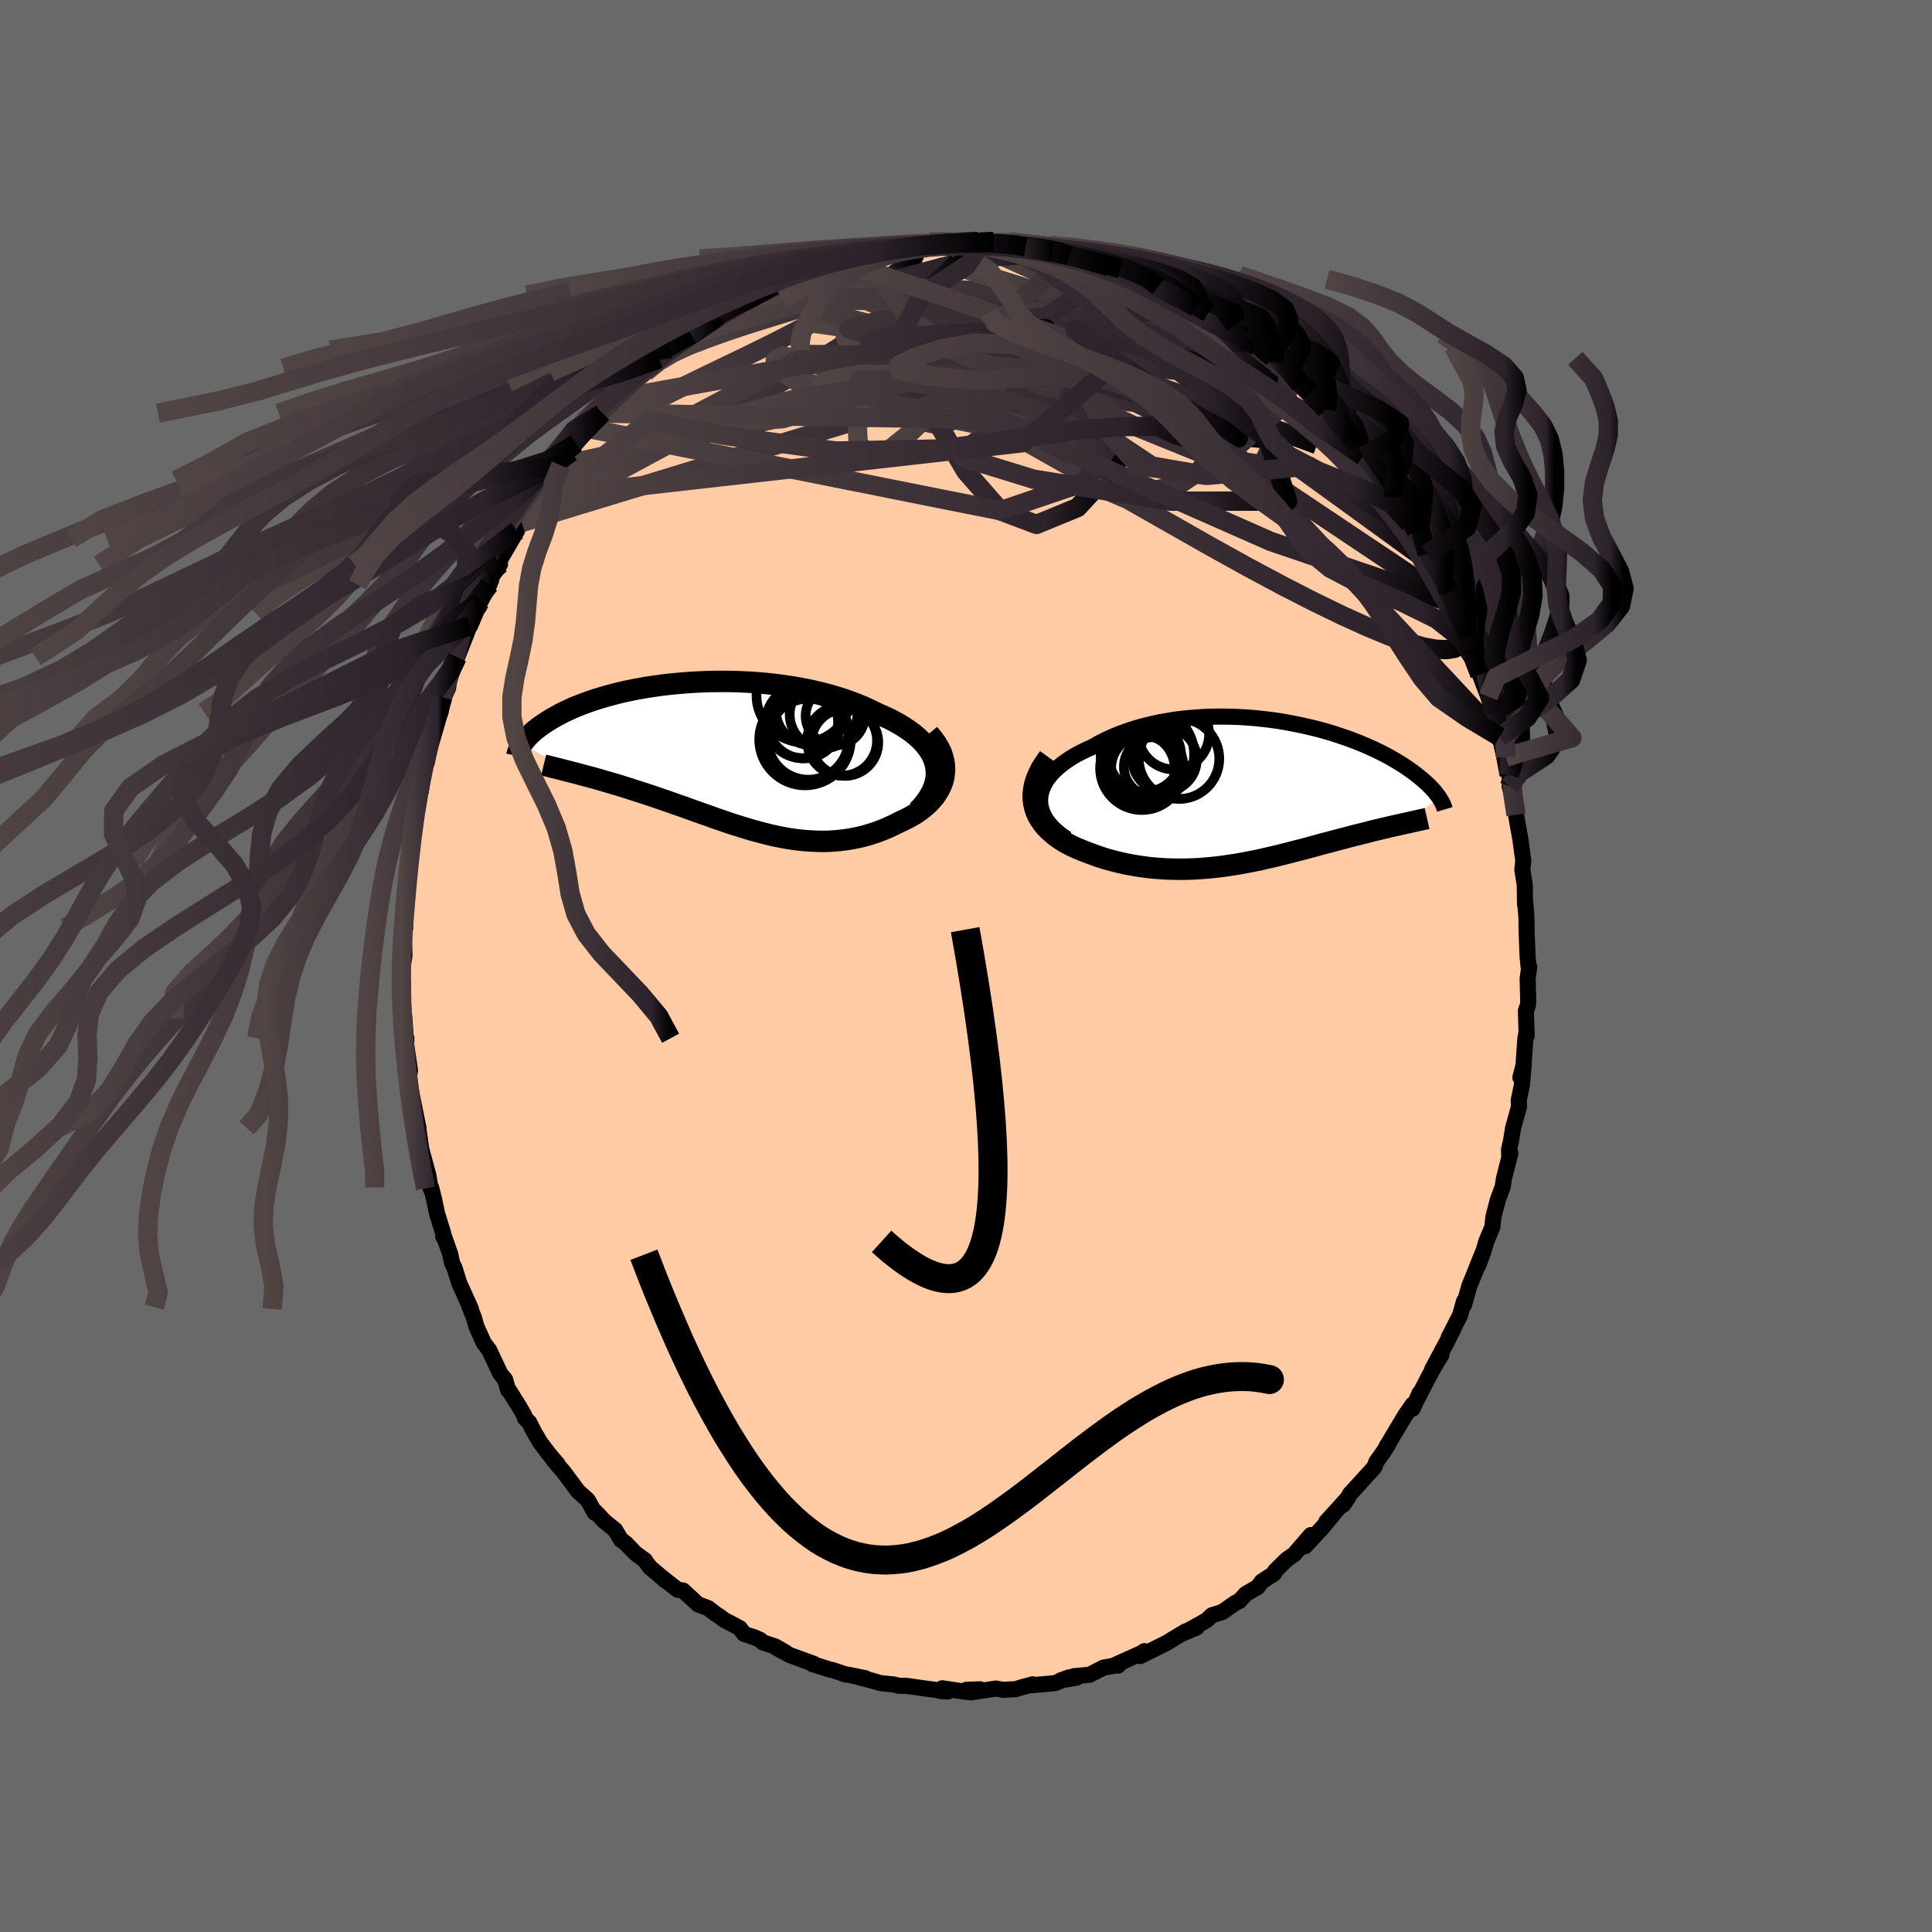 
  <svg viewBox="-100 -100 200 200" xmlns="http://www.w3.org/2000/svg" width="500" height="500" id="face-svg">
    <defs>
      <clipPath id="leftEyeClipPath">
        <polyline points="23.18,0.77 23.05,0.33 22.88,-0.09 22.66,-0.51 22.4,-0.91 22.1,-1.3 21.75,-1.68 21.37,-2.05 20.96,-2.4 20.51,-2.74 20.02,-3.07 19.51,-3.39 18.97,-3.69 18.4,-3.99 17.81,-4.26 17.19,-4.53 16.49,-4.88 15.75,-5.22 14.99,-5.53 14.2,-5.83 13.38,-6.11 12.54,-6.36 11.69,-6.6 10.82,-6.81 9.93,-7.01 9.03,-7.18 8.12,-7.33 7.21,-7.46 6.29,-7.58 5.36,-7.67 4.44,-7.75 3.52,-7.8 2.61,-7.84 1.7,-7.86 0.8,-7.86 -0.09,-7.85 -0.97,-7.82 -1.83,-7.78 -2.68,-7.72 -3.51,-7.65 -4.32,-7.57 -5.12,-7.48 -5.89,-7.37 -6.65,-7.26 -7.38,-7.13 -8.08,-7 -8.77,-6.86 -9.43,-6.71 -10.06,-6.55 -10.67,-6.39 -11.26,-6.22 -11.82,-6.05 -12.35,-5.88 -12.86,-5.7 -13.35,-5.52 -13.81,-5.34 -14.25,-5.16 -14.67,-4.97 -15.06,-4.79 -15.44,-4.61 -15.79,-4.42 -16.12,-4.24 -16.44,-4.06 -16.73,-3.89 -17.01,-3.71 -17.28,-3.54 -17.53,-3.37 -17.77,-3.2 -17.99,-3.03 -18.2,-2.87 -18.39,-2.71 -18.57,-2.55 -18.74,-2.39 -18.9,-2.24 -19.04,-2.09 -19.18,-1.94 -19.3,-1.79 -19.41,-1.65 -19.52,-1.51 -19.61,-1.37 -14.22,1.6 -13.86,1.69 -13.5,1.79 -13.13,1.89 -12.76,1.99 -12.37,2.09 -11.98,2.2 -11.59,2.31 -11.18,2.43 -10.77,2.55 -10.36,2.67 -9.94,2.79 -9.51,2.92 -9.08,3.06 -8.64,3.19 -8.2,3.34 -7.75,3.48 -7.29,3.63 -6.82,3.78 -6.34,3.94 -5.86,4.1 -5.37,4.27 -4.88,4.44 -4.38,4.61 -3.87,4.79 -3.36,4.97 -2.84,5.15 -2.32,5.34 -1.79,5.53 -1.25,5.72 -0.72,5.91 -0.17,6.1 0.37,6.3 0.93,6.49 1.48,6.68 2.04,6.87 2.61,7.05 3.18,7.23 3.75,7.4 4.32,7.57 4.91,7.73 5.49,7.88 6.08,8.03 6.67,8.16 7.26,8.28 7.86,8.39 8.46,8.48 9.07,8.56 9.68,8.62 10.29,8.66 10.9,8.69 11.52,8.7 12.13,8.69 12.75,8.65 13.37,8.59 13.99,8.51 14.61,8.41 15.23,8.28 15.85,8.13 16.47,7.95 17.08,7.75 17.69,7.52 18.29,7.27 18.89,6.99 19.48,6.69 19.92,6.49 20.35,6.27 20.77,6.04 21.17,5.8 21.55,5.54 21.91,5.26 22.25,4.97 22.57,4.66 22.87,4.34 23.14,4 23.38,3.65 23.59,3.29 23.77,2.91 23.92,2.52 24.03,2.11" />
      </clipPath>
      <clipPath id="rightEyeClipPath">
        <polyline points="-23.8,0.46 -23.74,0.05 -23.62,-0.37 -23.46,-0.77 -23.25,-1.17 -23,-1.55 -22.7,-1.93 -22.36,-2.29 -21.98,-2.65 -21.57,-2.99 -21.12,-3.32 -20.65,-3.64 -20.14,-3.94 -19.6,-4.23 -19.03,-4.51 -18.45,-4.77 -17.76,-5.16 -17.04,-5.53 -16.3,-5.87 -15.53,-6.18 -14.73,-6.47 -13.91,-6.74 -13.07,-6.97 -12.22,-7.18 -11.35,-7.37 -10.47,-7.52 -9.59,-7.66 -8.69,-7.76 -7.79,-7.84 -6.89,-7.9 -5.99,-7.93 -5.09,-7.94 -4.2,-7.93 -3.31,-7.9 -2.44,-7.85 -1.57,-7.78 -0.71,-7.69 0.13,-7.59 0.96,-7.47 1.77,-7.33 2.56,-7.18 3.34,-7.02 4.09,-6.85 4.83,-6.67 5.54,-6.48 6.23,-6.28 6.89,-6.07 7.54,-5.85 8.16,-5.64 8.75,-5.41 9.32,-5.19 9.87,-4.96 10.39,-4.73 10.89,-4.5 11.36,-4.27 11.82,-4.04 12.25,-3.81 12.65,-3.58 13.04,-3.36 13.4,-3.14 13.75,-2.92 14.08,-2.7 14.38,-2.49 14.68,-2.28 14.95,-2.08 15.21,-1.88 15.46,-1.68 15.69,-1.49 15.91,-1.3 16.12,-1.12 16.31,-0.94 16.49,-0.77 16.66,-0.59 16.81,-0.43 16.96,-0.27 17.09,-0.11 17.21,0.05 17.33,0.2 17.43,0.34 17.53,0.48 13.78,3.16 13.5,3.22 13.21,3.29 12.92,3.35 12.62,3.42 12.31,3.49 11.99,3.57 11.67,3.64 11.35,3.72 11.01,3.8 10.67,3.88 10.33,3.97 9.98,4.06 9.62,4.15 9.25,4.24 8.88,4.33 8.5,4.43 8.11,4.53 7.72,4.64 7.31,4.74 6.9,4.85 6.48,4.96 6.05,5.08 5.61,5.19 5.16,5.31 4.71,5.44 4.25,5.56 3.78,5.69 3.3,5.82 2.81,5.94 2.31,6.07 1.8,6.2 1.29,6.33 0.76,6.46 0.23,6.59 -0.31,6.71 -0.86,6.84 -1.42,6.96 -1.99,7.07 -2.56,7.18 -3.15,7.29 -3.74,7.39 -4.35,7.48 -4.96,7.57 -5.58,7.64 -6.21,7.71 -6.84,7.76 -7.49,7.81 -8.14,7.84 -8.8,7.86 -9.46,7.86 -10.13,7.85 -10.81,7.83 -11.49,7.78 -12.18,7.73 -12.87,7.65 -13.56,7.55 -14.25,7.44 -14.94,7.31 -15.64,7.15 -16.33,6.98 -17.01,6.79 -17.7,6.57 -18.37,6.33 -19.04,6.08 -19.54,5.88 -20.03,5.68 -20.51,5.46 -20.97,5.22 -21.41,4.97 -21.83,4.7 -22.23,4.41 -22.6,4.1 -22.95,3.78 -23.27,3.45 -23.56,3.09 -23.81,2.72 -24.04,2.33 -24.22,1.92 -24.36,1.5" />
      </clipPath>
      <filter id="fuzzy">
        <feTurbulence id="turbulence" baseFrequency="0.05" numOctaves="3" type="noise" result="noise" />
        <feDisplacementMap in="SourceGraphic" in2="noise" scale="2" />
      </filter>
      <linearGradient id="rainbowGradient" x1="0%" y1="0%" x2="100%" y2="0%">
        <stop offset="0%" style="stop-color: rgb(80, 68, 68); stop-opacity: 1" />
        <stop offset="88%" style="stop-color: rgb(44, 34, 43); stop-opacity: 1" />
        <stop offset="100%" style="stop-color: rgb(0, 0, 0); stop-opacity: 1" />
      </linearGradient>
    </defs>
    <rect x="-100" y="-100" width="100%" height="100%" fill="rgb(105, 105, 105)" />
    <polyline id="faceContour" points="58.31,0.11 58.14,1.32 58.2,3.56 58.19,3.97 57.96,4.65 58.04,7.23 57.97,7.14 57.9,7.55 57.68,10.79 57.39,11.54 57.74,10.17 57.54,12.37 57.22,13.9 57.24,14.6 56.63,16.79 56.42,18.11 56.21,19.01 56.24,19.73 56.35,19.4 55.69,21.99 55.56,22.85 55.04,24.26 54.59,26 54.49,27.01 53.86,28.52 53.57,29.52 53.02,31.01 53.54,29.55 52.46,32.26 52.11,33.1 51.56,35.07 51.56,34.69 51.14,36.17 49.97,38.45 50.52,37.43 49.79,38.89 48.25,41.77 49.21,40.27 48.52,41.38 47.91,42.5 46.65,44.93 46.96,44.21 46.24,45.82 46.23,45.41 45.44,46.56 43.52,49.77 43.74,49.46 43.19,50.34 42.55,51.23 42.48,51.33 42.28,51.88 39.75,54.66 39.81,54.58 39.06,55.76 39.54,55.05 37.29,57.54 37.96,56.84 36.92,58.1 35.09,60.08 35.7,58.91 33.97,60.91 33.2,61.44 31.99,62.63 31.95,62.81 31.85,62.92 30.63,63.71 30.19,64.29 28.97,65 28.29,65.74 27.91,65.91 26.52,66.88 25.46,67.21 24.91,67.73 22.54,69.05 23.89,68.47 22.72,68.89 21.42,69.67 20.83,70.04 18.02,71.44 18.57,71.08 18.46,70.93 18.12,71.15 15.43,72.36 15.76,72.42 15.67,72.38 14.23,72.63 12.8,73.37 11.17,73.52 11.46,73.67 9.81,73.95 10.71,73.63 9.21,74.24 6.72,74.46 6.91,74.36 5.66,74.7 5.16,74.86 3.82,74.93 3.09,74.8 0.54,75.19 1.47,74.88 0.04,74.93 0.06,75.15 -2.46,74.77 -2.7,75.05 -1.89,75.1 -4.26,74.79 -6.16,74.52 -6.98,74.51 -7.39,74.39 -8.88,74.23 -9.76,73.97 -10.96,73.66 -10.42,73.73 -12.08,73.39 -12.45,73.34 -13.86,72.87 -14.03,72.85 -15.89,72.27 -15.71,72.26 -18.23,71.34 -19.63,70.59 -18.66,71.07 -19.75,70.44 -21.06,70.01 -21.29,69.77 -21.89,69.5 -22.97,69.15 -23.41,68.55 -25.07,67.67 -25.4,67.41 -25.97,67.03 -26.69,66.47 -27.73,66.09 -29.29,64.65 -29.85,64.57 -31.47,63.3 -31.05,63.66 -32.7,62.26 -33.34,61.43 -33.23,61.52 -34.22,60.8 -35.22,59.76 -35.71,59.4 -36.32,58.38 -37.46,57.46 -38.13,56.73 -38.67,56.2 -38.42,56.61 -39.15,55.29 -40.17,54.37 -41.63,52.4 -42.73,51.11 -42.28,51.56 -43.05,50.67 -44.06,49.35 -44.73,48.21 -45.21,47.25 -45.66,46.8 -45.73,46.51 -46.37,45.42 -47.35,43.87 -47.39,43.91 -47.71,42.81 -48.21,42.2 -49.36,39.76 -49.92,39.01 -50.67,37.35 -50.95,36.36 -51.38,35.31 -51.25,35.5 -51.71,34.48 -52.46,32.83 -52.95,31.24 -53.19,30.78 -53.38,29.87 -54.01,28.07 -54.11,28.04 -54.12,27.67 -54.76,25.62 -55.06,24.15 -55.37,22.93 -55.43,23.02 -55.64,21.74 -55.78,21.21 -56.38,19.01 -56.71,16.76 -57,15.61 -56.68,16.77 -57.36,13.43 -57.67,11.57 -57.6,11.06 -57.56,10.82 -58.03,7.62 -57.93,7.48 -57.95,8.1 -58.14,5.43 -58.31,3.76 -58.31,2.07 -58.26,2.16 -58.38,0.38 -58.24,-0.42 -58.13,-1.08 -58.21,-3.98 -58.05,-3.98 -58.22,-5.07 -57.97,-5.59 -57.86,-7.28 -57.82,-8.16 -57.66,-10.13 -57.76,-9.19 -57.68,-10.81 -57.47,-12.23 -57.17,-14.32 -56.89,-15.78 -56.57,-17.57 -56.73,-17.16 -56.42,-18.18 -56.16,-20.38 -55.79,-21.17 -55.54,-22.76 -55.24,-23.57 -54.69,-25.58 -54.39,-26.29 -54.17,-27.81 -54.49,-26.81 -53.61,-28.8 -53.5,-29.62 -52.97,-31.24 -52.54,-32.32 -52.67,-31.97 -51.29,-35.46 -51.33,-35.23 -50.81,-36.45 -50.41,-37.46 -50.25,-37.75 -49.34,-39.47 -49.03,-40.4 -48.24,-41.59 -48.42,-41.52 -48.42,-41.74 -46.47,-45.08 -47.26,-44.22 -45.98,-45.91 -45.71,-46.38 -44.26,-48.42 -44.27,-48.51 -43.65,-49.96 -43.49,-49.66 -43.13,-50.28 -41.94,-51.83 -41.83,-51.98 -40.89,-53.2 -40.4,-54.09 -39.03,-55.63 -37.63,-57.23 -37.75,-57.17 -35.88,-58.79 -37.17,-57.72 -35.29,-59.48 -35.38,-59.85 -34.48,-60.41 -32.89,-61.89 -33.18,-61.48 -31.75,-62.86 -30.58,-63.75 -30.56,-63.95 -29.77,-64.4 -28.47,-65.39 -27.76,-65.74 -27.2,-66.21 -25.5,-67.28 -27.1,-66.09 -25.66,-67.31 -23.05,-68.85 -22.64,-68.98 -21.68,-69.44 -22.72,-68.93 -20.32,-70.25 -20.07,-70.21 -18.75,-71.15 -19.47,-70.69 -17.69,-71.3 -16.41,-71.92 -15.21,-72.3 -14.05,-72.67 -13.15,-73.02 -12.4,-73.19 -13.03,-72.96 -12.06,-73.23 -9.33,-73.86 -9.18,-73.87 -8.06,-74.04 -6.76,-74.25 -7.38,-74.34 -6.06,-74.42 -4.63,-74.77 -3.36,-74.75 -2.46,-74.75 -2.36,-74.95 -0.85,-74.98 1.23,-75.01 1.97,-74.88 0.84,-74.86 2.85,-74.98 4.51,-74.8 5.15,-74.6 5.32,-74.51 6.19,-74.45 7.09,-74.25 8.79,-73.9 8.94,-73.89 8.53,-74.21 10.69,-73.54 11.52,-73.41 12.66,-73.03 13.5,-72.69 14.59,-72.66 14.79,-72.42 15.99,-72.16 17.66,-71.3 18.44,-71.09 17.32,-71.49 19.91,-70.34 20.46,-69.93 20.92,-69.83 22.65,-68.89 23.68,-68.4 23.78,-68.21 25.08,-67.65 25.7,-67.25 26.46,-66.57 27.12,-66.47 28.68,-65.41 29.41,-64.71 30.07,-64.12 31.75,-62.96 31.87,-62.52 31.15,-63.27 31.61,-62.91 33.33,-61.39 34.61,-60.21 35.64,-59.33 35.8,-58.77 36.83,-57.82 37.26,-57.6 37.28,-57.46 38.02,-57.08 38.52,-56.22 40.04,-54.35 40.44,-54.03 41.1,-52.77 40.66,-53.47 42.06,-51.97 42.55,-51.08 44.2,-49.02 43.41,-49.87 44.29,-48.57 46.62,-44.96 45.91,-45.83 46.79,-44.52 47.74,-42.65 47.19,-43.49 48.98,-40.2 48.3,-41.57 48.86,-40.56 50.02,-38.51 49.94,-38.65 50.31,-37.58 51.01,-36.35 51.49,-34.8 51.93,-34.06 52.41,-32.56 52.74,-31.89 53.13,-30.88 53.19,-30.16 54.06,-27.91 54.07,-27.88 54.6,-26.09 54.78,-25.75 55.37,-23.55 55.24,-23.73 55.66,-21.98 55.88,-21.63 56.23,-19.78 56.39,-18.88 56.27,-18.62 56.79,-16.75 56.94,-15.66 57.18,-14.27 57.38,-13.19 57.69,-10.9 57.6,-10.07 57.59,-9.98 57.84,-8.41 57.87,-6.36 57.9,-6.49 58.02,-4.93 58.03,-3.69 58.14,-0.89 58.24,0.08 58.31,0.11 58.14,1.32" fill="rgb(255, 203, 164)" stroke="black" stroke-width="1.667" stroke-linejoin="round" filter="url(#fuzzy)" />
    <g transform="translate(31.48 -17.88)">
      <polyline id="rightCountour" points="-23.8,0.46 -23.74,0.05 -23.62,-0.37 -23.46,-0.77 -23.25,-1.17 -23,-1.55 -22.7,-1.93 -22.36,-2.29 -21.98,-2.65 -21.57,-2.99 -21.12,-3.32 -20.65,-3.64 -20.14,-3.94 -19.6,-4.23 -19.03,-4.51 -18.45,-4.77 -17.76,-5.16 -17.04,-5.53 -16.3,-5.87 -15.53,-6.18 -14.73,-6.47 -13.91,-6.74 -13.07,-6.97 -12.22,-7.18 -11.35,-7.37 -10.47,-7.52 -9.59,-7.66 -8.69,-7.76 -7.79,-7.84 -6.89,-7.9 -5.99,-7.93 -5.09,-7.94 -4.2,-7.93 -3.31,-7.9 -2.44,-7.85 -1.57,-7.78 -0.71,-7.69 0.13,-7.59 0.96,-7.47 1.77,-7.33 2.56,-7.18 3.34,-7.02 4.09,-6.85 4.83,-6.67 5.54,-6.48 6.23,-6.28 6.89,-6.07 7.54,-5.85 8.16,-5.64 8.75,-5.41 9.32,-5.19 9.87,-4.96 10.39,-4.73 10.89,-4.5 11.36,-4.27 11.82,-4.04 12.25,-3.81 12.65,-3.58 13.04,-3.36 13.4,-3.14 13.75,-2.92 14.08,-2.7 14.38,-2.49 14.68,-2.28 14.95,-2.08 15.21,-1.88 15.46,-1.68 15.69,-1.49 15.91,-1.3 16.12,-1.12 16.31,-0.94 16.49,-0.77 16.66,-0.59 16.81,-0.43 16.96,-0.27 17.09,-0.11 17.21,0.05 17.33,0.2 17.43,0.34 17.53,0.48 13.78,3.16 13.5,3.22 13.21,3.29 12.92,3.35 12.62,3.42 12.31,3.49 11.99,3.57 11.67,3.64 11.35,3.72 11.01,3.8 10.67,3.88 10.33,3.97 9.98,4.06 9.62,4.15 9.25,4.24 8.88,4.33 8.5,4.43 8.11,4.53 7.72,4.64 7.31,4.74 6.9,4.85 6.48,4.96 6.05,5.08 5.61,5.19 5.16,5.31 4.71,5.44 4.25,5.56 3.78,5.69 3.3,5.82 2.81,5.94 2.31,6.07 1.8,6.2 1.29,6.33 0.76,6.46 0.23,6.59 -0.31,6.71 -0.86,6.84 -1.42,6.96 -1.99,7.07 -2.56,7.18 -3.15,7.29 -3.74,7.39 -4.35,7.48 -4.96,7.57 -5.58,7.64 -6.21,7.71 -6.84,7.76 -7.49,7.81 -8.14,7.84 -8.8,7.86 -9.46,7.86 -10.13,7.85 -10.81,7.83 -11.49,7.78 -12.18,7.73 -12.87,7.65 -13.56,7.55 -14.25,7.44 -14.94,7.31 -15.64,7.15 -16.33,6.98 -17.01,6.79 -17.7,6.57 -18.37,6.33 -19.04,6.08 -19.54,5.88 -20.03,5.68 -20.51,5.46 -20.97,5.22 -21.41,4.97 -21.83,4.7 -22.23,4.41 -22.6,4.1 -22.95,3.78 -23.27,3.45 -23.56,3.09 -23.81,2.72 -24.04,2.33 -24.22,1.92 -24.36,1.5" fill="white" stroke="white" stroke-width="0" stroke-linejoin="round" filter="url(#fuzzy)" />
    </g>
    <g transform="translate(-26.34 -21.6)">
      <polyline id="leftCountour" points="23.18,0.77 23.05,0.33 22.88,-0.09 22.66,-0.51 22.4,-0.91 22.1,-1.3 21.75,-1.68 21.37,-2.05 20.96,-2.4 20.51,-2.74 20.02,-3.07 19.51,-3.39 18.97,-3.69 18.4,-3.99 17.81,-4.26 17.19,-4.53 16.49,-4.88 15.75,-5.22 14.99,-5.53 14.2,-5.83 13.38,-6.11 12.54,-6.36 11.69,-6.6 10.82,-6.81 9.93,-7.01 9.03,-7.18 8.12,-7.33 7.21,-7.46 6.29,-7.58 5.36,-7.67 4.44,-7.75 3.52,-7.8 2.61,-7.84 1.7,-7.86 0.8,-7.86 -0.09,-7.85 -0.97,-7.82 -1.83,-7.78 -2.68,-7.72 -3.51,-7.65 -4.32,-7.57 -5.12,-7.48 -5.89,-7.37 -6.65,-7.26 -7.38,-7.13 -8.08,-7 -8.77,-6.86 -9.43,-6.71 -10.06,-6.55 -10.67,-6.39 -11.26,-6.22 -11.82,-6.05 -12.35,-5.88 -12.86,-5.7 -13.35,-5.52 -13.81,-5.34 -14.25,-5.16 -14.67,-4.97 -15.06,-4.79 -15.44,-4.61 -15.79,-4.42 -16.12,-4.24 -16.44,-4.06 -16.73,-3.89 -17.01,-3.71 -17.28,-3.54 -17.53,-3.37 -17.77,-3.2 -17.99,-3.03 -18.2,-2.87 -18.39,-2.71 -18.57,-2.55 -18.74,-2.39 -18.9,-2.24 -19.04,-2.09 -19.18,-1.94 -19.3,-1.79 -19.41,-1.65 -19.52,-1.51 -19.61,-1.37 -14.22,1.6 -13.86,1.69 -13.5,1.79 -13.13,1.89 -12.76,1.99 -12.37,2.09 -11.98,2.2 -11.59,2.31 -11.18,2.43 -10.77,2.55 -10.36,2.67 -9.94,2.79 -9.51,2.92 -9.08,3.06 -8.64,3.19 -8.2,3.34 -7.75,3.48 -7.29,3.63 -6.82,3.78 -6.34,3.94 -5.86,4.1 -5.37,4.27 -4.88,4.44 -4.38,4.61 -3.87,4.79 -3.36,4.97 -2.84,5.15 -2.32,5.34 -1.79,5.53 -1.25,5.72 -0.72,5.91 -0.17,6.1 0.37,6.3 0.93,6.49 1.48,6.68 2.04,6.87 2.61,7.05 3.18,7.23 3.75,7.4 4.32,7.57 4.91,7.73 5.49,7.88 6.08,8.03 6.67,8.16 7.26,8.28 7.86,8.39 8.46,8.48 9.07,8.56 9.68,8.62 10.29,8.66 10.9,8.69 11.52,8.7 12.13,8.69 12.75,8.65 13.37,8.59 13.99,8.51 14.61,8.41 15.23,8.28 15.85,8.13 16.47,7.95 17.08,7.75 17.69,7.52 18.29,7.27 18.89,6.99 19.48,6.69 19.92,6.49 20.35,6.27 20.77,6.04 21.17,5.8 21.55,5.54 21.91,5.26 22.25,4.97 22.57,4.66 22.87,4.34 23.14,4 23.38,3.65 23.59,3.29 23.77,2.91 23.92,2.52 24.03,2.11" fill="white" stroke="white" stroke-width="0" stroke-linejoin="round" filter="url(#fuzzy)" />
    </g>
    <g transform="translate(31.48 -17.88)">
      <polyline id="rightUpper" points="-21.06,4.72 -21.65,4.31 -22.16,3.89 -22.6,3.47 -22.96,3.04 -23.26,2.61 -23.49,2.18 -23.66,1.74 -23.76,1.31 -23.81,0.89 -23.8,0.46 -23.74,0.05 -23.62,-0.37 -23.46,-0.77 -23.25,-1.17 -23,-1.55 -22.7,-1.93 -22.36,-2.29 -21.98,-2.65 -21.57,-2.99 -21.12,-3.32 -20.65,-3.64 -20.14,-3.94 -19.6,-4.23 -19.03,-4.51 -18.45,-4.77 -17.76,-5.16 -17.04,-5.53 -16.3,-5.87 -15.53,-6.18 -14.73,-6.47 -13.91,-6.74 -13.07,-6.97 -12.22,-7.18 -11.35,-7.37 -10.47,-7.52 -9.59,-7.66 -8.69,-7.76 -7.79,-7.84 -6.89,-7.9 -5.99,-7.93 -5.09,-7.94 -4.2,-7.93 -3.31,-7.9 -2.44,-7.85 -1.57,-7.78 -0.71,-7.69 0.13,-7.59 0.96,-7.47 1.77,-7.33 2.56,-7.18 3.34,-7.02 4.09,-6.85 4.83,-6.67 5.54,-6.48 6.23,-6.28 6.89,-6.07 7.54,-5.85 8.16,-5.64 8.75,-5.41 9.32,-5.19 9.87,-4.96 10.39,-4.73 10.89,-4.5 11.36,-4.27 11.82,-4.04 12.25,-3.81 12.65,-3.58 13.04,-3.36 13.4,-3.14 13.75,-2.92 14.08,-2.7 14.38,-2.49 14.68,-2.28 14.95,-2.08 15.21,-1.88 15.46,-1.68 15.69,-1.49 15.91,-1.3 16.12,-1.12 16.31,-0.94 16.49,-0.77 16.66,-0.59 16.81,-0.43 16.96,-0.27 17.09,-0.11 17.21,0.05 17.33,0.2 17.43,0.34 17.53,0.48 17.61,0.62 17.69,0.75 17.77,0.88 17.83,1 17.89,1.12 17.94,1.24 17.98,1.35 18.02,1.46 18.05,1.57 18.08,1.67" fill="none" stroke="black" stroke-width="1.667" stroke-linejoin="round" filter="url(#fuzzy)" />
      <polyline id="rightLower" points="-22.91,-3.71 -23.34,-3.12 -23.7,-2.54 -23.98,-1.97 -24.21,-1.42 -24.37,-0.89 -24.47,-0.38 -24.52,0.12 -24.52,0.59 -24.46,1.05 -24.36,1.5 -24.22,1.92 -24.04,2.33 -23.81,2.72 -23.56,3.09 -23.27,3.45 -22.95,3.78 -22.6,4.1 -22.23,4.41 -21.83,4.7 -21.41,4.97 -20.97,5.22 -20.51,5.46 -20.03,5.68 -19.54,5.88 -19.04,6.08 -18.37,6.33 -17.7,6.57 -17.01,6.79 -16.33,6.98 -15.64,7.15 -14.94,7.31 -14.25,7.44 -13.56,7.55 -12.87,7.65 -12.18,7.73 -11.49,7.78 -10.81,7.83 -10.13,7.85 -9.46,7.86 -8.8,7.86 -8.14,7.84 -7.49,7.81 -6.84,7.76 -6.21,7.71 -5.58,7.64 -4.96,7.57 -4.35,7.48 -3.74,7.39 -3.15,7.29 -2.56,7.18 -1.99,7.07 -1.42,6.96 -0.86,6.84 -0.31,6.71 0.23,6.59 0.76,6.46 1.29,6.33 1.8,6.2 2.31,6.07 2.81,5.94 3.3,5.82 3.78,5.69 4.25,5.56 4.71,5.44 5.16,5.31 5.61,5.19 6.05,5.08 6.48,4.96 6.9,4.85 7.31,4.74 7.72,4.64 8.11,4.53 8.5,4.43 8.88,4.33 9.25,4.24 9.62,4.15 9.98,4.06 10.33,3.97 10.67,3.88 11.01,3.8 11.35,3.72 11.67,3.64 11.99,3.57 12.31,3.49 12.62,3.42 12.92,3.35 13.21,3.29 13.5,3.22 13.78,3.16 14.06,3.1 14.33,3.04 14.59,2.98 14.85,2.92 15.1,2.87 15.34,2.81 15.58,2.76 15.81,2.71 16.03,2.66 16.25,2.61" fill="none" stroke="black" stroke-width="2.222" stroke-linejoin="round" filter="url(#fuzzy)" />
      <circle r="4.166" cx="-9.427" cy="-3.578" stroke="black" fill="none" stroke-width="1.0" filter="url(#fuzzy)" clip-path="url(#rightEyeClipPath)" /><circle r="4.838" cx="-12.707" cy="-4.023" stroke="black" fill="none" stroke-width="1.0" filter="url(#fuzzy)" clip-path="url(#rightEyeClipPath)" /><circle r="3.336" cx="-13.112" cy="-2.643" stroke="black" fill="none" stroke-width="1.0" filter="url(#fuzzy)" clip-path="url(#rightEyeClipPath)" /><circle r="4.322" cx="-13.277" cy="-2.588" stroke="black" fill="none" stroke-width="1.0" filter="url(#fuzzy)" clip-path="url(#rightEyeClipPath)" /><circle r="3.66" cx="-9.972" cy="-6.128" stroke="black" fill="none" stroke-width="1.0" filter="url(#fuzzy)" clip-path="url(#rightEyeClipPath)" /><circle r="3.33" cx="-10.917" cy="-3.513" stroke="black" fill="none" stroke-width="1.0" filter="url(#fuzzy)" clip-path="url(#rightEyeClipPath)" /><circle r="3.064" cx="-12.072" cy="-2.743" stroke="black" fill="none" stroke-width="1.0" filter="url(#fuzzy)" clip-path="url(#rightEyeClipPath)" /><circle r="3.764" cx="-13.627" cy="-2.503" stroke="black" fill="none" stroke-width="1.0" filter="url(#fuzzy)" clip-path="url(#rightEyeClipPath)" /><circle r="3.618" cx="-13.247" cy="-2.403" stroke="black" fill="none" stroke-width="1.0" filter="url(#fuzzy)" clip-path="url(#rightEyeClipPath)" /><circle r="3.766" cx="-12.977" cy="-3.913" stroke="black" fill="none" stroke-width="1.0" filter="url(#fuzzy)" clip-path="url(#rightEyeClipPath)" />
      </g>
    <g transform="translate(-26.34 -21.6)">
      <polyline id="leftUpper" points="21.34,5.55 21.81,5.05 22.21,4.54 22.54,4.05 22.81,3.56 23.02,3.07 23.16,2.6 23.25,2.13 23.28,1.66 23.25,1.21 23.18,0.77 23.05,0.33 22.88,-0.09 22.66,-0.51 22.4,-0.91 22.1,-1.3 21.75,-1.68 21.37,-2.05 20.96,-2.4 20.51,-2.74 20.02,-3.07 19.51,-3.39 18.97,-3.69 18.4,-3.99 17.81,-4.26 17.19,-4.53 16.49,-4.88 15.75,-5.22 14.99,-5.53 14.2,-5.83 13.38,-6.11 12.54,-6.36 11.69,-6.6 10.82,-6.81 9.93,-7.01 9.03,-7.18 8.12,-7.33 7.21,-7.46 6.29,-7.58 5.36,-7.67 4.44,-7.75 3.52,-7.8 2.61,-7.84 1.7,-7.86 0.8,-7.86 -0.09,-7.85 -0.97,-7.82 -1.83,-7.78 -2.68,-7.72 -3.51,-7.65 -4.32,-7.57 -5.12,-7.48 -5.89,-7.37 -6.65,-7.26 -7.38,-7.13 -8.08,-7 -8.77,-6.86 -9.43,-6.71 -10.06,-6.55 -10.67,-6.39 -11.26,-6.22 -11.82,-6.05 -12.35,-5.88 -12.86,-5.7 -13.35,-5.52 -13.81,-5.34 -14.25,-5.16 -14.67,-4.97 -15.06,-4.79 -15.44,-4.61 -15.79,-4.42 -16.12,-4.24 -16.44,-4.06 -16.73,-3.89 -17.01,-3.71 -17.28,-3.54 -17.53,-3.37 -17.77,-3.2 -17.99,-3.03 -18.2,-2.87 -18.39,-2.71 -18.57,-2.55 -18.74,-2.39 -18.9,-2.24 -19.04,-2.09 -19.18,-1.94 -19.3,-1.79 -19.41,-1.65 -19.52,-1.51 -19.61,-1.37 -19.7,-1.24 -19.78,-1.11 -19.85,-0.98 -19.91,-0.86 -19.97,-0.74 -20.01,-0.62 -20.06,-0.51 -20.09,-0.4 -20.13,-0.29 -20.15,-0.18" fill="none" stroke="black" stroke-width="2.222" stroke-linejoin="round" filter="url(#fuzzy)" />
      <polyline id="leftLower" points="22.49,-2.44 22.9,-1.95 23.25,-1.47 23.53,-1 23.76,-0.53 23.92,-0.07 24.04,0.39 24.1,0.83 24.12,1.27 24.09,1.7 24.03,2.11 23.92,2.52 23.77,2.91 23.59,3.29 23.38,3.65 23.14,4 22.87,4.34 22.57,4.66 22.25,4.97 21.91,5.26 21.55,5.54 21.17,5.8 20.77,6.04 20.35,6.27 19.92,6.49 19.48,6.69 18.89,6.99 18.29,7.27 17.69,7.52 17.08,7.75 16.47,7.95 15.85,8.13 15.23,8.28 14.61,8.41 13.99,8.51 13.37,8.59 12.75,8.65 12.13,8.69 11.52,8.7 10.9,8.69 10.29,8.66 9.68,8.62 9.07,8.56 8.46,8.48 7.86,8.39 7.26,8.28 6.67,8.16 6.08,8.03 5.49,7.88 4.91,7.73 4.32,7.57 3.75,7.4 3.18,7.23 2.61,7.05 2.04,6.87 1.48,6.68 0.93,6.49 0.37,6.3 -0.17,6.1 -0.72,5.91 -1.25,5.72 -1.79,5.53 -2.32,5.34 -2.84,5.15 -3.36,4.97 -3.87,4.79 -4.38,4.61 -4.88,4.44 -5.37,4.27 -5.86,4.1 -6.34,3.94 -6.82,3.78 -7.29,3.63 -7.75,3.48 -8.2,3.34 -8.64,3.19 -9.08,3.06 -9.51,2.92 -9.94,2.79 -10.36,2.67 -10.77,2.55 -11.18,2.43 -11.59,2.31 -11.98,2.2 -12.37,2.09 -12.76,1.99 -13.13,1.89 -13.5,1.79 -13.86,1.69 -14.22,1.6 -14.57,1.51 -14.91,1.42 -15.24,1.34 -15.57,1.25 -15.89,1.17 -16.2,1.09 -16.51,1.02 -16.8,0.94 -17.09,0.87 -17.38,0.8" fill="none" stroke="black" stroke-width="2.222" stroke-linejoin="round" filter="url(#fuzzy)" />
      <circle r="3.06" cx="12.8" cy="-4.298" stroke="black" fill="none" stroke-width="1.0" filter="url(#fuzzy)" clip-path="url(#leftEyeClipPath)" /><circle r="3.638" cx="10.285" cy="-4.913" stroke="black" fill="none" stroke-width="1.0" filter="url(#fuzzy)" clip-path="url(#leftEyeClipPath)" /><circle r="3.764" cx="9.57" cy="-3.648" stroke="black" fill="none" stroke-width="1.0" filter="url(#fuzzy)" clip-path="url(#leftEyeClipPath)" /><circle r="4.738" cx="9.675" cy="-1.838" stroke="black" fill="none" stroke-width="1.0" filter="url(#fuzzy)" clip-path="url(#leftEyeClipPath)" /><circle r="3.502" cx="11.59" cy="-4.433" stroke="black" fill="none" stroke-width="1.0" filter="url(#fuzzy)" clip-path="url(#leftEyeClipPath)" /><circle r="3.618" cx="13.51" cy="-1.723" stroke="black" fill="none" stroke-width="1.0" filter="url(#fuzzy)" clip-path="url(#leftEyeClipPath)" /><circle r="3.46" cx="13.8" cy="-1.538" stroke="black" fill="none" stroke-width="1.0" filter="url(#fuzzy)" clip-path="url(#leftEyeClipPath)" /><circle r="3.736" cx="9.36" cy="-3.658" stroke="black" fill="none" stroke-width="1.0" filter="url(#fuzzy)" clip-path="url(#leftEyeClipPath)" /><circle r="4.878" cx="9.53" cy="-6.428" stroke="black" fill="none" stroke-width="1.0" filter="url(#fuzzy)" clip-path="url(#leftEyeClipPath)" /><circle r="4.192" cx="10" cy="-1.878" stroke="black" fill="none" stroke-width="1.0" filter="url(#fuzzy)" clip-path="url(#leftEyeClipPath)" />
    </g>
    <g id="hairs">
      <polyline points="-9.18,-73.87 -8.21,-74.03 -7.55,-74.14 -7.01,-74.21 -6.48,-74.23 -5.98,-74.19 -5.59,-74.08 -5.35,-73.89 -5.32,-73.61 -5.49,-73.24 -5.92,-72.76 -6.61,-72.18 -7.58,-71.47 -8.84,-70.64 -10.39,-69.69 -12.25,-68.6 -14.42,-67.39 -16.9,-66.07 -19.7,-64.63 -22.84,-63.08 -26.39,-61.38 -30.43,-59.41 -35.05,-57.03" fill="none" stroke="url(#rainbowGradient)" stroke-width="2" stroke-linejoin="round" filter="url(#fuzzy)" /><polyline points="30.07,-64.12 30.99,-63.36 31.03,-63.09 30.75,-62.93 30.38,-62.67 29.89,-62.31 29.15,-61.93 28.01,-61.63 26.39,-61.49 24.25,-61.51 21.62,-61.68 18.52,-61.97 14.96,-62.35 10.96,-62.78 6.47,-63.29 1.48,-63.93 -4.05,-64.75 -10.21,-65.75 -17.21,-66.74" fill="none" stroke="url(#rainbowGradient)" stroke-width="2" stroke-linejoin="round" filter="url(#fuzzy)" /><polyline points="-33.18,-61.48 -31.8,-62.6 -30.37,-63.45 -28.76,-64.2 -26.86,-64.94 -24.68,-65.72 -22.29,-66.51 -19.76,-67.3 -17.12,-68.1 -14.38,-68.93 -11.51,-69.79 -8.52,-70.67 -5.49,-71.53 -2.53,-72.32 0.23,-73.07 2.82,-73.81" fill="none" stroke="url(#rainbowGradient)" stroke-width="2" stroke-linejoin="round" filter="url(#fuzzy)" /><polyline points="-2.36,-74.95 -0.72,-74.86 0.92,-74.53 2.49,-74 4.22,-73.28 6.19,-72.4 8.4,-71.36 10.77,-70.19 13.25,-68.93 15.8,-67.61 18.42,-66.25 21.1,-64.86 23.79,-63.46 26.49,-62.04 29.19,-60.6 31.93,-59.1 34.7,-57.53 37.43,-55.94" fill="none" stroke="url(#rainbowGradient)" stroke-width="2" stroke-linejoin="round" filter="url(#fuzzy)" /><polyline points="-3.36,-74.75 -2.69,-74.78 -2.01,-74.79 -1.31,-74.72 -0.76,-74.55 -0.46,-74.3 -0.38,-73.96 -0.5,-73.52 -0.82,-72.98 -1.35,-72.34 -2.15,-71.58 -3.21,-70.7 -4.56,-69.68 -6.22,-68.52 -8.18,-67.2 -10.44,-65.74 -12.99,-64.13 -15.83,-62.38 -18.97,-60.52 -22.45,-58.54 -26.3,-56.44 -30.53,-54.16 -35.22,-51.63 -40.41,-48.79" fill="none" stroke="url(#rainbowGradient)" stroke-width="2" stroke-linejoin="round" filter="url(#fuzzy)" /><polyline points="-19.47,-70.69 -17.68,-71.1 -15.53,-71.17 -13.01,-70.88 -10.14,-70.27 -6.95,-69.35 -3.41,-68.16 0.53,-66.77 4.89,-65.21 9.64,-63.55 14.67,-61.81 19.89,-60 25.25,-58.08 30.74,-56.04 36.34,-53.97" fill="none" stroke="url(#rainbowGradient)" stroke-width="2" stroke-linejoin="round" filter="url(#fuzzy)" /><polyline points="13.5,-72.69 14.31,-72.59 15.03,-72.36 15.73,-72.06 16.31,-71.77 16.72,-71.49 16.97,-71.22 17.08,-70.95 17.04,-70.69 16.84,-70.43 16.42,-70.2 15.75,-70.01 14.8,-69.87 13.55,-69.76 11.98,-69.7 10.11,-69.67 7.95,-69.69 5.49,-69.75 2.68,-69.84 -0.56,-69.98 -4.34,-70.15 -8.71,-70.35 -13.74,-70.55" fill="none" stroke="url(#rainbowGradient)" stroke-width="2" stroke-linejoin="round" filter="url(#fuzzy)" /><polyline points="51.01,-36.35 51.37,-35.16 51.52,-34.29 51.44,-33.64 51.11,-33.18 50.55,-32.88 49.74,-32.75 48.67,-32.79 47.34,-33.03 45.72,-33.49 43.8,-34.17 41.56,-35.1 39,-36.26 36.09,-37.67 32.86,-39.32 29.29,-41.23 25.39,-43.39 21.13,-45.81 16.47,-48.46 11.38,-51.36 5.83,-54.5 -0.15,-57.93 -6.46,-61.71 -13.01,-65.88" fill="none" stroke="url(#rainbowGradient)" stroke-width="2" stroke-linejoin="round" filter="url(#fuzzy)" /><polyline points="28.68,-65.41 29.29,-64.8 29.72,-64.29 29.75,-64 29.32,-63.96 28.49,-64.09 27.37,-64.29 25.96,-64.54 24.14,-64.89 21.78,-65.43 18.78,-66.23 15.1,-67.33 10.71,-68.73 5.52,-70.4 -0.51,-72.27" fill="none" stroke="url(#rainbowGradient)" stroke-width="2" stroke-linejoin="round" filter="url(#fuzzy)" /><polyline points="-25.66,-67.31 -23.84,-68.34 -22.81,-68.88 -22.05,-69.26 -21.31,-69.63 -20.54,-70.01 -19.74,-70.4 -18.94,-70.78 -18.16,-71.12 -17.4,-71.44 -16.71,-71.71 -16.13,-71.92 -15.71,-72.05 -15.48,-72.11 -15.43,-72.07 -15.55,-71.95 -15.84,-71.74 -16.3,-71.45 -16.97,-71.07 -17.94,-70.57 -19.26,-69.9 -20.94,-69.08 -22.82,-68.18 -24.72,-67.33" fill="none" stroke="url(#rainbowGradient)" stroke-width="2" stroke-linejoin="round" filter="url(#fuzzy)" /><polyline points="14.59,-72.66 21.16,-68.92 24.61,-64.66 27.14,-59.61 26.82,-56.6 22.86,-56.81 17.42,-58.71 13.5,-60.01 12.34,-59.51 12.7,-57.58 12.11,-55.54 9.11,-54.49 4.66,-54.7 1.59,-55.67 2.24,-56.85 6.41,-58.08 11.74,-59.27 16.94,-59.49 23.78,-57.33 30.8,-55.19 18.44,-71.09" fill="none" stroke="url(#rainbowGradient)" stroke-width="2" stroke-linejoin="round" filter="url(#fuzzy)" /><polyline points="-12.06,-73.23 23.71,-55.25 31.16,-54.56 26.86,-57.13 16.42,-59.06 4.12,-59.64 -6.47,-59.58 -13.66,-59.79 -17.62,-60.58 -19.39,-61.71 -19.75,-62.69 -19.01,-63.14 -17.2,-62.85 -14.28,-61.85 -10.09,-60.42 -4.59,-59.44 0.59,-60.41 0.35,-64.32 -10.29,-68.9 -22.72,-68.93" fill="none" stroke="url(#rainbowGradient)" stroke-width="2" stroke-linejoin="round" filter="url(#fuzzy)" /><polyline points="-28.47,-65.39 -15.2,-69.2 1.23,-69.09 15.23,-66.56 24.93,-63.47 30.52,-61 32.68,-59.71 31.91,-59.78 28.47,-60.98 22.62,-62.78 14.89,-64.47 6.26,-65.32 -1.8,-64.76 -7.6,-62.7 -9.75,-59.71 -7.79,-57.04 -2.91,-56.03 1.99,-57.42 3.05,-60.78 -2.91,-64.68 -14.73,-67.69 -16.41,-71.92" fill="none" stroke="url(#rainbowGradient)" stroke-width="2" stroke-linejoin="round" filter="url(#fuzzy)" /><polyline points="-45.98,-45.91 -3.67,-58.81 14.03,-56.93 15.55,-51.78 11.55,-47.46 7.3,-45.71 3.58,-47.11 -0.04,-51.23 -3.28,-56.8 -5,-62.13 -4.14,-65.63 -0.42,-66.36 5.37,-64.43 10.57,-61.17 8.57,-58.87 -10.11,-58.72 -41.94,-51.83" fill="none" stroke="url(#rainbowGradient)" stroke-width="2" stroke-linejoin="round" filter="url(#fuzzy)" /><polyline points="55.37,-23.55 27.62,-53.33 9.16,-63.94 -3.37,-66.17 -10.54,-65.84 -12.41,-64.91 -10.35,-63.48 -6.11,-61.47 -0.96,-59.26 4.39,-57.5 9.36,-56.71 13.24,-56.98 15.34,-57.89 15.41,-58.63 13.95,-58.34 12.14,-56.47 11.36,-53.3 12.66,-50.03 16.42,-48.44 22.21,-49.92 28.52,-54.17 33.22,-58.39 33.33,-61.39" fill="none" stroke="url(#rainbowGradient)" stroke-width="2" stroke-linejoin="round" filter="url(#fuzzy)" /><polyline points="31.87,-62.52 4.76,-62.96 11.3,-62.16 20.23,-59.76 22.49,-58.23 17.9,-58.28 9.8,-59.39 1.7,-60.76 -4.46,-61.59 -8.34,-61.25 -10.44,-59.53 -11.29,-56.85 -11.17,-54.22 -10.2,-52.74 -8.44,-53.04 -6.03,-54.97 -3.22,-57.67 -0.45,-60.08 1.7,-61.51 2.63,-62.03 2.2,-62.42 1.61,-63.81 3.61,-67.04 8.57,-71.49 10.69,-73.54" fill="none" stroke="url(#rainbowGradient)" stroke-width="2" stroke-linejoin="round" filter="url(#fuzzy)" /><polyline points="18.44,-71.09 -12.08,-61.78 -15.03,-60.18 -9.44,-58.54 -0.75,-56.47 7.8,-54.71 13.67,-54.24 15.7,-55.49 14.5,-57.99 11.84,-60.65 9.36,-62.52 7.79,-63.25 6.98,-63.06 6.75,-62.33 7.62,-61.14 10.84,-59.12 17.26,-55.97 25.4,-52.67 30.71,-51.9 31.53,-53.73 48.3,-41.57" fill="none" stroke="url(#rainbowGradient)" stroke-width="2" stroke-linejoin="round" filter="url(#fuzzy)" /><polyline points="22.65,-68.89 -18.99,-56.65 -26.48,-56.21 -17.51,-58.76 -3.63,-60.81 7.12,-61.21 11.66,-60.12 11.21,-58.5 8.59,-57.68 5.87,-58.73 4.08,-61.57 4.43,-64.68 8.63,-65.94 16.96,-64.43 25.48,-62.07 25.8,-63.95 11.52,-73.41" fill="none" stroke="url(#rainbowGradient)" stroke-width="2" stroke-linejoin="round" filter="url(#fuzzy)" /><polyline points="-44.27,-48.51 -16.27,-63.3 4.57,-63.18 19.84,-58.54 27.5,-55.13 28.19,-54.66 24.44,-56.69 19.08,-59.87 14,-62.91 9.95,-65.12 6.88,-66.51 4.49,-67.38 2.3,-67.92 -0.44,-68.04 -4.33,-67.65 -8.94,-66.82 -12.11,-65.94 -10.62,-65.5 -2.71,-65.84 8.36,-67.21 12.96,-70.26 2.85,-74.98" fill="none" stroke="url(#rainbowGradient)" stroke-width="2" stroke-linejoin="round" filter="url(#fuzzy)" /><polyline points="-22.72,-68.93 -9.66,-71.77 -8.45,-70.88 -6.32,-67.5 -2.04,-63.96 2.61,-62.12 7.18,-61.76 12.38,-61.34 18.22,-59.54 23.25,-56.32 25.46,-52.9 23.88,-50.95 19.24,-51.76 13.45,-55.6 8.46,-61.27 7.01,-65.23 15.85,-60.64 50.31,-37.58" fill="none" stroke="url(#rainbowGradient)" stroke-width="2" stroke-linejoin="round" filter="url(#fuzzy)" /><polyline points="-39.03,-55.63 3.56,-47.13 12.29,-50.09 14.73,-53.67 13.23,-56.61 10.95,-58.47 10.63,-58.92 11.51,-58.2 10.63,-56.91 6.36,-55.56 0.97,-54.25 -0.27,-52.63 6.98,-50.4 21.18,-48.12 33.29,-48.12 31.26,-54.48 5.15,-74.6" fill="none" stroke="url(#rainbowGradient)" stroke-width="2" stroke-linejoin="round" filter="url(#fuzzy)" /><polyline points="8.94,-73.89 1.19,-73.27 -4.57,-69.46 -6.47,-65.84 -7.33,-64.27 -8.88,-64.31 -9.95,-64.79 -8.43,-65.11 -3.78,-65.31 2.23,-65.62 6.72,-65.97 8.24,-65.99 7.9,-65.59 6.54,-65.26 -2.43,-64.82 -35.88,-58.79" fill="none" stroke="url(#rainbowGradient)" stroke-width="2" stroke-linejoin="round" filter="url(#fuzzy)" /><polyline points="-37.63,-57.23 -0.34,-56.63 7.14,-55.43 9.36,-53.74 10.84,-53 12.23,-53.43 12.52,-54.66 10.32,-56.36 5.22,-58.2 -1.53,-59.82 -7.65,-60.73 -11.04,-60.6 -10.93,-59.54 -8.21,-58.26 -5.01,-57.68 -3.2,-58.22 -2.53,-59.03 0.38,-58.09 10.71,-53.14 31.57,-43.94 50.31,-37.58" fill="none" stroke="url(#rainbowGradient)" stroke-width="2" stroke-linejoin="round" filter="url(#fuzzy)" /><polyline points="46.62,-44.96 35.49,-51.75 24.89,-50.78 17.88,-51.79 14.65,-55.34 12.28,-59.56 9.04,-62.75 4.96,-64.32 0.87,-64.5 -2.63,-63.87 -5.29,-62.99 -6.87,-62.24 -6.77,-61.67 -4.14,-61.08 1.6,-60.59 9.6,-61.17 12.37,-64.27 -13.15,-73.02" fill="none" stroke="url(#rainbowGradient)" stroke-width="2" stroke-linejoin="round" filter="url(#fuzzy)" /><polyline points="-45.71,-46.38 -32.75,-56.46 -25.23,-54.96 -13.49,-53.31 -2.44,-53.53 5.68,-54.64 11.66,-55.51 16.14,-55.83 18.89,-55.87 20,-55.82 20.47,-55.57 21.52,-55.05 23.35,-54.52 24.71,-54.69 23.88,-56.25 20.16,-59.3 14.95,-63.06 11.32,-65.85 11.85,-65.69 14.36,-61.41 5.88,-54.17 -44.27,-48.51" fill="none" stroke="url(#rainbowGradient)" stroke-width="2" stroke-linejoin="round" filter="url(#fuzzy)" /><polyline points="1.23,-75.01 -1.62,-74.89 -3.73,-74.69 -5.58,-74.44 -7.41,-74.14 -9.31,-73.79 -11.29,-73.38 -13.33,-72.91 -15.44,-72.36 -17.6,-71.73 -19.79,-71.05 -21.97,-70.31 -24.11,-69.53 -26.25,-68.71 -28.43,-67.85 -30.74,-66.93 -33.19,-65.95 -35.75,-64.9 -38.29,-63.78 -40.7,-62.6 -42.9,-61.37 -44.89,-60.08 -46.78,-58.72 -48.68,-57.25 -50.68,-55.69 -52.84,-54.05 -55.17,-52.41 -57.67,-50.81 -60.33,-49.27 -63.06,-47.74 -65.73,-46.09 -68.26,-44.16 -70.86,-41.52" fill="none" stroke="url(#rainbowGradient)" stroke-width="2" stroke-linejoin="round" filter="url(#fuzzy)" /><polyline points="-2.36,-74.95 -3.9,-74.72 -5.72,-74.45 -7.83,-74.15 -10.39,-73.8 -13.3,-73.4 -16.32,-72.92 -19.16,-72.37 -21.64,-71.74 -23.72,-71.04 -25.49,-70.3 -27.14,-69.52 -28.82,-68.71 -30.68,-67.85 -32.76,-66.93 -35.1,-65.94 -37.68,-64.89 -40.47,-63.77 -43.39,-62.59 -46.37,-61.36 -49.38,-60.07 -52.46,-58.71 -55.72,-57.24 -59.22,-55.68 -62.92,-54.04 -66.7,-52.4 -70.44,-50.8 -74.15,-49.27 -77.95,-47.73 -81.85,-46.08 -85.76,-44.16 -89.72,-41.52" fill="none" stroke="url(#rainbowGradient)" stroke-width="2" stroke-linejoin="round" filter="url(#fuzzy)" /><polyline points="-4.63,-74.77 -6.68,-74.4 -8.28,-74.06 -9.92,-73.67 -11.62,-73.25 -13.32,-72.77 -15.01,-72.24 -16.67,-71.65 -18.31,-70.99 -19.96,-70.26 -21.63,-69.44 -23.32,-68.55 -25.02,-67.6 -26.71,-66.61 -28.36,-65.59 -29.97,-64.52 -31.56,-63.4 -33.14,-62.19 -34.73,-60.88 -36.3,-59.5 -37.83,-58.06 -39.3,-56.59 -40.76,-55.06 -42.26,-53.41 -43.61,-51.83" fill="none" stroke="url(#rainbowGradient)" stroke-width="2" stroke-linejoin="round" filter="url(#fuzzy)" /><polyline points="-6.06,-74.42 -7.35,-74.17 -9.22,-73.82 -11.24,-73.41 -13.28,-72.94 -15.28,-72.38 -17.2,-71.73 -19.06,-71.02 -20.91,-70.26 -22.78,-69.47 -24.7,-68.65 -26.65,-67.78 -28.61,-66.86 -30.56,-65.86 -32.51,-64.8 -34.43,-63.67 -36.33,-62.48 -38.2,-61.23 -40.07,-59.92 -41.97,-58.53 -43.99,-57.06 -46.16,-55.51 -48.5,-53.9 -50.94,-52.28 -53.4,-50.66 -55.77,-49.06 -58.05,-47.43 -60.34,-45.72 -62.86,-43.89 -65.77,-41.96 -68.92,-39.98 -71.75,-38.07 -73.48,-36.45" fill="none" stroke="url(#rainbowGradient)" stroke-width="2" stroke-linejoin="round" filter="url(#fuzzy)" /><polyline points="-9.33,-73.86 -12,-73.25 -13.94,-72.76 -15.74,-72.23 -17.57,-71.63 -19.48,-70.97 -21.44,-70.22 -23.42,-69.39 -25.39,-68.47 -27.33,-67.5 -29.24,-66.5 -31.14,-65.47 -33.03,-64.4 -34.94,-63.26 -36.88,-62.03 -38.86,-60.72 -40.83,-59.33 -42.76,-57.89 -44.63,-56.39 -46.48,-54.84 -48.39,-53.21 -50.45,-51.53 -52.62,-49.9 -54.38,-48.51" fill="none" stroke="url(#rainbowGradient)" stroke-width="2" stroke-linejoin="round" filter="url(#fuzzy)" /><polyline points="-12.06,-73.23 -12.93,-73 -14.55,-72.47 -16.57,-71.77 -18.69,-71 -20.71,-70.21 -22.54,-69.41 -24.25,-68.58 -25.98,-67.71 -27.86,-66.78 -29.98,-65.77 -32.33,-64.68 -34.85,-63.54 -37.43,-62.33 -40,-61.06 -42.5,-59.73 -44.91,-58.32 -47.2,-56.83 -49.34,-55.28 -51.29,-53.68 -53.07,-52.06 -54.69,-50.42 -56.23,-48.77 -57.74,-47.08 -59.24,-45.35 -60.73,-43.56 -62.21,-41.71 -63.73,-39.84 -65.41,-37.96 -67.37,-36.05 -69.64,-34.06 -72.13,-31.93 -74.65,-29.68 -76.97,-27.57 -78.88,-26.29" fill="none" stroke="url(#rainbowGradient)" stroke-width="2" stroke-linejoin="round" filter="url(#fuzzy)" /><polyline points="-13.03,-72.96 -15.5,-72.74 -16.99,-72.22 -19.06,-71.61 -21.47,-70.93 -23.7,-70.17 -25.66,-69.31 -27.6,-68.38 -29.84,-67.39 -32.53,-66.37 -35.64,-65.31 -39.1,-64.2 -42.84,-63.03 -46.85,-61.77 -51.11,-60.44 -55.55,-59.03 -60.04,-57.55 -64.42,-56.02 -68.62,-54.44 -72.67,-52.81 -76.69,-51.14 -80.79,-49.42 -85.04,-47.67 -89.36,-45.91 -93.65,-44.16 -97.67,-42.48 -100.87,-40.9 -102.78,-39.3 -106.04,-37.46" fill="none" stroke="url(#rainbowGradient)" stroke-width="2" stroke-linejoin="round" filter="url(#fuzzy)" /><polyline points="-13.15,-73.02 -18.78,-72.29 -21,-71.6 -22.18,-70.91 -23.06,-70.14 -24.15,-69.26 -25.66,-68.3 -27.52,-67.3 -29.56,-66.25 -31.65,-65.17 -33.73,-64.03 -35.87,-62.82 -38.24,-61.53 -40.98,-60.17 -44.19,-58.73 -47.86,-57.23 -51.8,-55.68 -55.79,-54.07 -59.52,-52.42 -62.79,-50.73 -65.46,-49.01 -67.59,-47.27 -69.34,-45.52 -71.02,-43.75 -72.92,-41.97 -75.29,-40.17 -78.25,-38.33 -81.71,-36.44 -85.44,-34.53 -89.12,-32.6 -92.43,-30.68 -95.24,-28.76 -97.64,-26.79 -99.86,-24.71 -102.16,-22.47 -104.63,-20.07 -107.42,-17.69 -111.36,-15.78" fill="none" stroke="url(#rainbowGradient)" stroke-width="2" stroke-linejoin="round" filter="url(#fuzzy)" /><polyline points="-14.05,-72.67 -16.41,-71.83 -18.59,-70.97 -20.69,-70.16 -22.82,-69.37 -25.05,-68.56 -27.4,-67.7 -29.78,-66.77 -32.02,-65.75 -34.05,-64.66 -35.88,-63.5 -37.6,-62.29 -39.37,-61.02 -41.29,-59.68 -43.39,-58.27 -45.64,-56.78 -47.94,-55.22 -50.2,-53.61 -52.35,-51.99 -54.42,-50.35 -56.51,-48.69 -58.81,-47.01 -61.5,-45.27 -64.68,-43.48 -68.31,-41.64 -72.17,-39.77 -75.88,-37.88 -79.08,-35.95 -81.59,-33.95 -83.55,-31.85 -85.37,-29.68 -87.52,-27.58 -90.1,-25.66 -91.93,-23.57" fill="none" stroke="url(#rainbowGradient)" stroke-width="2" stroke-linejoin="round" filter="url(#fuzzy)" /><polyline points="-14.05,-72.67 -16.47,-71.83 -18.98,-70.97 -21.86,-70.15 -24.97,-69.36 -27.74,-68.55 -29.76,-67.68 -31.1,-66.75 -32.09,-65.73 -33.11,-64.63 -34.38,-63.46 -35.95,-62.24 -37.8,-60.96 -39.86,-59.62 -42.09,-58.19 -44.48,-56.7 -47.09,-55.14 -49.99,-53.53 -53.27,-51.9 -56.94,-50.25 -60.95,-48.59 -65.11,-46.88 -69.17,-45.14 -72.87,-43.34 -76.05,-41.5 -78.69,-39.62 -80.96,-37.7 -83.14,-35.74 -85.53,-33.73 -88.37,-31.67 -91.73,-29.56 -95.53,-27.43 -99.45,-25.31 -103.13,-23.18 -106.42,-21 -109.42,-18.93 -111.36,-17.57" fill="none" stroke="url(#rainbowGradient)" stroke-width="2" stroke-linejoin="round" filter="url(#fuzzy)" /><polyline points="-15.21,-72.3 -17.37,-71.56 -19.86,-70.94 -22.59,-70.22 -25.22,-69.36 -27.67,-68.41 -30.09,-67.41 -32.67,-66.39 -35.64,-65.35 -39.21,-64.28 -43.38,-63.13 -47.89,-61.89 -52.4,-60.56 -56.64,-59.16 -60.6,-57.71 -64.43,-56.2 -68.22,-54.64 -72,-53.03 -75.86,-51.37 -80.08,-49.7 -84.78,-48 -89.44,-46.2 -92.62,-44.22" fill="none" stroke="url(#rainbowGradient)" stroke-width="2" stroke-linejoin="round" filter="url(#fuzzy)" /><polyline points="-17.69,-71.3 -20.41,-70.9 -23.03,-70.2 -25.02,-69.31 -26.86,-68.3 -28.88,-67.27 -31.05,-66.21 -33.14,-65.13 -35.01,-64 -36.63,-62.79 -38.12,-61.5 -39.6,-60.12 -41.15,-58.67 -42.85,-57.16 -44.69,-55.6 -46.63,-53.99 -48.61,-52.33 -50.54,-50.64 -52.35,-48.92 -53.99,-47.17 -55.44,-45.42 -56.77,-43.65 -58.04,-41.86 -59.35,-40.05 -60.76,-38.21 -62.3,-36.33 -63.97,-34.42 -65.73,-32.49 -67.53,-30.56 -69.32,-28.6 -71.11,-26.59 -72.93,-24.48 -74.89,-22.25 -77.06,-19.89 -79.34,-17.43 -81.39,-14.88 -82.93,-12.16 -84.3,-9.19" fill="none" stroke="url(#rainbowGradient)" stroke-width="2" stroke-linejoin="round" filter="url(#fuzzy)" /><polyline points="-19.47,-70.69 -21.58,-70.04 -24.65,-69.3 -28.41,-68.53 -31.7,-67.69 -34.15,-66.76 -36.01,-65.73 -37.61,-64.61 -39.29,-63.44 -41.27,-62.21 -43.72,-60.92 -46.69,-59.58 -50.12,-58.15 -53.86,-56.65 -57.73,-55.08 -61.51,-53.47 -65.02,-51.83 -68.1,-50.18 -70.67,-48.51 -72.7,-46.81 -74.33,-45.06 -75.74,-43.26 -77.21,-41.42 -79.02,-39.54 -81.35,-37.62 -84.24,-35.66 -87.61,-33.65 -91.29,-31.59 -95.21,-29.48 -99.36,-27.36 -103.75,-25.24 -108.13,-23.11 -112.09,-20.96 -115.63,-18.84 -119.7,-16.77 -124.61,-14.32" fill="none" stroke="url(#rainbowGradient)" stroke-width="2" stroke-linejoin="round" filter="url(#fuzzy)" /><polyline points="-19.47,-70.69 -20.57,-70.05 -21.94,-69.32 -23.33,-68.56 -24.74,-67.73 -26.21,-66.81 -27.74,-65.8 -29.33,-64.7 -30.95,-63.53 -32.53,-62.32 -34.07,-61.07 -35.55,-59.76 -37.03,-58.36 -38.53,-56.88 -40.06,-55.31 -41.61,-53.69 -43.14,-52.07 -44.59,-50.45 -45.97,-48.84 -47.28,-47.2 -48.58,-45.48 -49.88,-43.68 -51.18,-41.81 -52.42,-39.94 -53.53,-38.13 -54.5,-36.41 -55.47,-34.66 -56.71,-32.32" fill="none" stroke="url(#rainbowGradient)" stroke-width="2" stroke-linejoin="round" filter="url(#fuzzy)" /><polyline points="-18.75,-71.15 -20.43,-70.31 -22.09,-69.39 -23.82,-68.36 -25.5,-67.31 -27.07,-66.28 -28.58,-65.25 -30.06,-64.17 -31.55,-63 -33.07,-61.74 -34.61,-60.4 -36.14,-58.98 -37.65,-57.51 -39.13,-55.99 -40.57,-54.41 -41.99,-52.79 -43.37,-51.12 -44.73,-49.42 -46.05,-47.67 -47.31,-45.9 -48.48,-44.13 -49.47,-42.48 -50.27,-41.04 -51.27,-39.47" fill="none" stroke="url(#rainbowGradient)" stroke-width="2" stroke-linejoin="round" filter="url(#fuzzy)" /><polyline points="-18.75,-71.15 -22.02,-70.3 -24.92,-69.36 -27.09,-68.31 -29.25,-67.25 -31.36,-66.19 -33.19,-65.12 -34.74,-64 -36.24,-62.79 -37.98,-61.49 -40.15,-60.11 -42.77,-58.66 -45.74,-57.15 -48.93,-55.58 -52.18,-53.97 -55.36,-52.31 -58.37,-50.62 -61.14,-48.89 -63.63,-47.15 -65.89,-45.4 -67.98,-43.63 -70,-41.85 -72,-40.04 -73.99,-38.19 -75.96,-36.31 -77.91,-34.4 -79.88,-32.48 -81.97,-30.54 -84.28,-28.59 -86.78,-26.58 -89.25,-24.47 -91.44,-22.24 -93.35,-19.88 -95.4,-17.42 -98.14,-14.88 -101.07,-12.15 -102.26,-9.19" fill="none" stroke="url(#rainbowGradient)" stroke-width="2" stroke-linejoin="round" filter="url(#fuzzy)" /><polyline points="-20.32,-70.25 -21.92,-69.4 -24.13,-68.33 -26.52,-67.23 -28.87,-66.18 -31.09,-65.14 -33.12,-64.04 -35.03,-62.85 -37,-61.56 -39.2,-60.18 -41.77,-58.74 -44.71,-57.23 -47.92,-55.68 -51.27,-54.07 -54.67,-52.42 -58.11,-50.73 -61.66,-49.02 -65.39,-47.28 -69.25,-45.54 -73.13,-43.79 -76.9,-42.03 -80.59,-40.26 -84.44,-38.43 -88.75,-36.54 -93.65,-34.61 -98.86,-32.67 -103.82,-30.79 -108.1,-28.98 -112.13,-27.18 -117.05,-25.2 -122.41,-22.76" fill="none" stroke="url(#rainbowGradient)" stroke-width="2" stroke-linejoin="round" filter="url(#fuzzy)" /><polyline points="-22.72,-68.93 -24.33,-68.51 -27.1,-67.72 -29.87,-66.79 -32.01,-65.74 -33.51,-64.61 -34.7,-63.41 -35.93,-62.17 -37.39,-60.89 -39.13,-59.54 -41.1,-58.12 -43.21,-56.61 -45.37,-55.02 -47.52,-53.4 -49.57,-51.76 -51.45,-50.11 -53.11,-48.44 -54.57,-46.74 -55.89,-44.99 -57.18,-43.19 -58.58,-41.34 -60.18,-39.46 -62.04,-37.54 -64.14,-35.57 -66.34,-33.56 -68.48,-31.5 -70.38,-29.4 -71.97,-27.28 -73.32,-25.16 -74.68,-23.03 -76.33,-20.88 -78.5,-18.7 -81.22,-16.45 -84.2,-13.93 -86.19,-10.81" fill="none" stroke="url(#rainbowGradient)" stroke-width="2" stroke-linejoin="round" filter="url(#fuzzy)" /><polyline points="-21.68,-69.44 -23.82,-68.38 -26.05,-67.19 -28.13,-66.16 -30.41,-65.15 -33.03,-64.09 -36.04,-62.92 -39.35,-61.64 -42.9,-60.27 -46.66,-58.83 -50.76,-57.34 -55.33,-55.8 -60.33,-54.22 -65.43,-52.58 -70.07,-50.91 -73.77,-49.2 -76.49,-47.46 -78.67,-45.72 -81.05,-44 -84.18,-42.31 -87.98,-40.63 -91.75,-38.9 -95.01,-36.98 -98.69,-34.73 -103.18,-31.97" fill="none" stroke="url(#rainbowGradient)" stroke-width="2" stroke-linejoin="round" filter="url(#fuzzy)" /><polyline points="-25.66,-67.31 -26.28,-66.8 -27.7,-65.81 -29.38,-64.66 -31.13,-63.44 -32.84,-62.21 -34.44,-60.97 -35.96,-59.68 -37.44,-58.3 -38.94,-56.8 -40.42,-55.21 -41.83,-53.57 -43.12,-51.94 -44.29,-50.34 -45.38,-48.75 -46.47,-47.12 -47.63,-45.42 -48.87,-43.62 -50.15,-41.75 -51.41,-39.89 -52.56,-38.09 -53.61,-36.39 -54.67,-34.65 -55.82,-32.32" fill="none" stroke="url(#rainbowGradient)" stroke-width="2" stroke-linejoin="round" filter="url(#fuzzy)" /><polyline points="56.94,-15.66 56.58,-17.98 56.52,-19.88 56.53,-21.74 56.71,-23.67 57.15,-25.68 57.68,-27.76 58.07,-29.87 58.18,-31.97 58.07,-34.05 57.92,-36.1 57.95,-38.08 58.29,-40.02 58.92,-41.91 59.66,-43.78 60.32,-45.66 60.74,-47.54 60.93,-49.42 60.93,-51.24 60.77,-52.95 60.39,-54.52 59.7,-55.94 58.7,-57.24 57.55,-58.51 56.46,-59.87 55.2,-61.47 52.82,-63.27" fill="none" stroke="url(#rainbowGradient)" stroke-width="2" stroke-linejoin="round" filter="url(#fuzzy)" /><polyline points="-28.47,-65.39 -30.66,-64.12 -34.44,-62.88 -38.98,-61.53 -42.44,-60.1 -44.33,-58.61 -45.25,-57.09 -46.03,-55.54 -47.27,-53.93 -49.32,-52.28 -52.32,-50.58 -56.25,-48.86 -60.88,-47.13 -65.81,-45.39 -70.62,-43.66 -74.97,-41.92 -78.75,-40.16 -82.02,-38.34 -84.95,-36.46 -87.68,-34.53 -90.43,-32.6 -93.51,-30.74 -97.32,-28.94 -102.24,-27.16 -108.73,-25.18 -116.48,-22.76" fill="none" stroke="url(#rainbowGradient)" stroke-width="2" stroke-linejoin="round" filter="url(#fuzzy)" /><polyline points="-30.56,-63.95 -36.82,-62.84 -40.4,-61.49 -42.9,-60.01 -44.3,-58.49 -45.32,-56.95 -46.52,-55.37 -47.99,-53.73 -49.58,-52.05 -51.14,-50.34 -52.72,-48.6 -54.43,-46.85 -56.4,-45.08 -58.7,-43.32 -61.28,-41.53 -64.02,-39.72 -66.8,-37.87 -69.51,-35.98 -72.16,-34.07 -74.83,-32.14 -77.73,-30.18 -81.11,-28.18 -85.19,-26.12 -90.04,-23.97 -95.54,-21.73 -101.3,-19.4 -106.71,-17.01 -111.09,-14.6 -114,-12.21 -115.4,-9.89 -115.8,-7.68 -116.12,-5.57 -117.38,-3.49 -120.22,-1.43 -125.14,0.38" fill="none" stroke="url(#rainbowGradient)" stroke-width="2" stroke-linejoin="round" filter="url(#fuzzy)" /><polyline points="-31.75,-62.86 -35.33,-61.59 -40.53,-60.05 -44.13,-58.52 -46.03,-57.01 -47.2,-55.46 -48.31,-53.86 -49.74,-52.2 -51.87,-50.51 -55,-48.78 -59.13,-47.05 -63.83,-45.31 -68.39,-43.59 -72.21,-41.86 -75.08,-40.11 -77.33,-38.3 -79.59,-36.42 -82.43,-34.49 -86.06,-32.56 -90.29,-30.71 -94.86,-28.92 -99.86,-27.14 -105.27,-25.18 -107.73,-22.76" fill="none" stroke="url(#rainbowGradient)" stroke-width="2" stroke-linejoin="round" filter="url(#fuzzy)" /><polyline points="-37.75,-57.17 -40.56,-55.46 -41.94,-53.65 -43.25,-51.88 -44.59,-50.13 -45.91,-48.37 -47.18,-46.61 -48.39,-44.84 -49.55,-43.08 -50.67,-41.31 -51.76,-39.5 -52.86,-37.65 -53.98,-35.76 -55.12,-33.84 -56.24,-31.89 -57.32,-29.93 -58.32,-27.92 -59.25,-25.85 -60.17,-23.69 -61.13,-21.45 -62.2,-19.12 -63.4,-16.75 -64.68,-14.37 -65.94,-12.02 -67.05,-9.74 -67.94,-7.53 -68.63,-5.41 -69.27,-3.34 -70.05,-1.3 -71.03,0.76 -72.09,2.89 -72.98,5.2 -73.43,7.48" fill="none" stroke="url(#rainbowGradient)" stroke-width="2" stroke-linejoin="round" filter="url(#fuzzy)" /><polyline points="-37.63,-57.23 -40.22,-54.6 -42.58,-52.63 -44.77,-51.04 -46.7,-49.56 -48.41,-48.02 -50.05,-46.35 -51.73,-44.58 -53.44,-42.73 -55.13,-40.85 -56.73,-38.94 -58.22,-37.01 -59.55,-35.04 -60.69,-33.02 -61.59,-30.96 -62.24,-28.86 -62.72,-26.74 -63.14,-24.61 -63.65,-22.47 -64.36,-20.3 -65.33,-18.11 -66.53,-15.9 -67.93,-13.68 -69.48,-11.47 -71.09,-9.3 -72.64,-7.19 -73.89,-5.08 -74.66,-2.89 -75.1,-0.47 -75.71,2.16" fill="none" stroke="url(#rainbowGradient)" stroke-width="2" stroke-linejoin="round" filter="url(#fuzzy)" /><polyline points="-40.4,-54.09 -42.66,-52.29 -44.04,-50.87 -45.4,-49.52 -47.1,-48.03 -49.14,-46.38 -51.42,-44.59 -53.87,-42.73 -56.47,-40.85 -59.22,-38.95 -62.12,-37.04 -65.04,-35.08 -67.8,-33.07 -70.18,-31.01 -72.03,-28.92 -73.35,-26.81 -74.3,-24.69 -75.21,-22.56 -76.33,-20.4 -77.77,-18.22 -79.39,-16 -81.03,-13.77 -82.76,-11.55 -84.93,-9.39 -87.76,-7.33 -90.8,-5.43 -93.23,-3.98" fill="none" stroke="url(#rainbowGradient)" stroke-width="2" stroke-linejoin="round" filter="url(#fuzzy)" /><polyline points="-40.4,-54.09 -43.29,-52.3 -47.82,-50.89 -53.2,-49.55 -57.24,-48.09 -59.49,-46.45 -60.83,-44.68 -62.2,-42.83 -64.09,-40.96 -66.5,-39.08 -69.25,-37.19 -72.14,-35.27 -75.07,-33.28 -78.05,-31.22 -81.16,-29.13 -84.59,-27.04 -88.65,-24.95 -93.64,-22.85 -99.58,-20.74 -105.7,-18.6 -110.58,-16.38 -114.14,-13.89 -122.14,-10.81" fill="none" stroke="url(#rainbowGradient)" stroke-width="2" stroke-linejoin="round" filter="url(#fuzzy)" /><polyline points="-40.89,-53.2 -42.93,-51.67 -46.34,-50 -49.67,-48.26 -52.8,-46.49 -55.76,-44.71 -58.59,-42.95 -61.41,-41.18 -64.37,-39.37 -67.44,-37.52 -70.42,-35.61 -73,-33.68 -74.98,-31.72 -76.27,-29.74 -76.96,-27.72 -77.29,-25.63 -77.59,-23.46 -78.21,-21.2 -79.45,-18.88 -81.52,-16.53 -84.4,-14.17 -87.92,-11.84 -91.75,-9.57 -95.48,-7.36 -98.76,-5.21 -101.32,-3.09 -103.12,-0.98 -104.26,1.16 -104.99,3.36 -105.62,5.65 -106.46,8.02 -107.75,10.46 -109.65,12.93 -112.43,15.33 -117.66,16.76" fill="none" stroke="url(#rainbowGradient)" stroke-width="2" stroke-linejoin="round" filter="url(#fuzzy)" /><polyline points="56.27,-18.62 56.75,-20.06 56.93,-21.83 56.73,-23.76 56.42,-25.81 56.09,-27.92 55.72,-30.05 55.27,-32.18 54.75,-34.27 54.16,-36.32 53.54,-38.31 52.85,-40.26 52.05,-42.17 51.08,-44.06 49.92,-45.94 48.58,-47.81 47.13,-49.63 45.67,-51.39 44.3,-53.06 43.07,-54.62 41.98,-56.09 40.97,-57.47 39.97,-58.81 38.89,-60.11 37.67,-61.38 36.27,-62.63 34.72,-63.84 33.07,-65.01 31.38,-66.13 29.72,-67.19 28.06,-68.18 26.26,-69.14 24.04,-70.18 21.19,-71.49" fill="none" stroke="url(#rainbowGradient)" stroke-width="2" stroke-linejoin="round" filter="url(#fuzzy)" /><polyline points="56.27,-18.62 57.35,-20.06 60.04,-21.83 61.36,-23.76 60.93,-25.81 59.95,-27.92 59.52,-30.05 59.92,-32.18 60.77,-34.27 61.45,-36.32 61.47,-38.31 60.67,-40.26 59.24,-42.17 57.57,-44.06 56.07,-45.94 54.97,-47.81 54.31,-49.63 53.91,-51.39 53.48,-53.06 52.78,-54.62 51.65,-56.09 50.13,-57.47 48.36,-58.81 46.59,-60.11 45.02,-61.38 43.77,-62.63 42.82,-63.84 42,-65.01 41.02,-66.13 39.6,-67.19 37.6,-68.18 35.11,-69.14 32.19,-70.18 28.29,-71.49" fill="none" stroke="url(#rainbowGradient)" stroke-width="2" stroke-linejoin="round" filter="url(#fuzzy)" /><polyline points="-41.94,-51.83 -56.79,-49.99 -58.67,-48.24 -55.86,-46.44 -53.05,-44.64 -51.65,-42.88 -51.72,-41.12 -53.05,-39.32 -55.42,-37.46 -58.65,-35.55 -62.46,-33.6 -66.46,-31.65 -70.24,-29.66 -73.49,-27.64 -76.15,-25.54 -78.35,-23.36 -80.33,-21.1 -82.3,-18.78 -84.31,-16.42 -86.26,-14.07 -88.04,-11.75 -89.57,-9.48 -90.86,-7.27 -92.04,-5.11 -93.24,-2.98 -94.59,-0.85 -96.14,1.32 -97.88,3.54 -99.68,5.83 -101.35,8.2 -102.72,10.62 -103.81,13.09 -104.82,15.59 -106.04,18.11 -107.99,20.67 -112.06,23.02" fill="none" stroke="url(#rainbowGradient)" stroke-width="2" stroke-linejoin="round" filter="url(#fuzzy)" /><polyline points="-41.94,-51.83 -42.71,-50 -42.89,-48.26 -43.18,-46.47 -43.74,-44.68 -44.4,-42.94 -44.95,-41.19 -45.28,-39.41 -45.44,-37.56 -45.6,-35.66 -45.86,-33.73 -46.26,-31.79 -46.7,-29.83 -47.01,-27.84 -47.01,-25.78 -46.58,-23.62 -45.73,-21.37 -44.6,-19.05 -43.42,-16.67 -42.42,-14.29 -41.74,-11.94 -41.33,-9.67 -40.98,-7.48 -40.38,-5.36 -39.3,-3.3 -37.71,-1.27 -35.76,0.77 -33.72,2.91 -31.81,5.2 -30.58,7.48" fill="none" stroke="url(#rainbowGradient)" stroke-width="2" stroke-linejoin="round" filter="url(#fuzzy)" /><polyline points="-46.47,-45.08 -50,-42.35 -52.29,-40.27 -52.98,-38.39 -53.4,-36.52 -54.28,-34.55 -55.65,-32.49 -57.21,-30.37 -58.71,-28.22 -60.06,-26.07 -61.41,-23.91 -62.92,-21.73 -64.7,-19.54 -66.68,-17.33 -68.67,-15.12 -70.47,-12.9 -71.92,-10.69 -72.97,-8.47 -73.69,-6.25 -74.2,-4.02 -74.67,-1.77 -75.22,0.49 -75.92,2.77 -76.81,5.05 -77.87,7.34 -79.05,9.64 -80.28,11.96 -81.45,14.3 -82.46,16.66 -83.26,19.01 -83.87,21.33 -84.33,23.59 -84.63,25.77 -84.72,27.87 -84.53,29.9 -84.08,31.89 -83.62,33.83 -84.03,35.31" fill="none" stroke="url(#rainbowGradient)" stroke-width="2" stroke-linejoin="round" filter="url(#fuzzy)" /><polyline points="-48.24,-41.59 -51.17,-39.54 -56.25,-37.41 -59.28,-35.28 -60.07,-33.24 -60.19,-31.28 -60.73,-29.34 -62.07,-27.35 -64.12,-25.25 -66.55,-23.04 -68.96,-20.74 -70.94,-18.38 -72.26,-16 -72.92,-13.64 -73.15,-11.32 -73.25,-9.07 -73.52,-6.86 -74.16,-4.69 -75.24,-2.54 -76.71,-0.38 -78.5,1.82 -80.49,4.07 -82.58,6.37 -84.66,8.73 -86.64,11.13 -88.5,13.54 -90.22,15.95 -91.87,18.32 -93.47,20.62 -95.01,22.83 -96.45,24.95 -97.74,26.99 -98.84,28.99 -99.72,30.99 -100.43,33.01 -101.5,34.95 -102.92,36.36" fill="none" stroke="url(#rainbowGradient)" stroke-width="2" stroke-linejoin="round" filter="url(#fuzzy)" /><polyline points="-48.24,-41.59 -50.36,-39.58 -52.18,-37.49 -53.52,-35.39 -54.81,-33.37 -56.17,-31.45 -57.58,-29.57 -58.97,-27.66 -60.3,-25.64 -61.59,-23.49 -62.88,-21.23 -64.25,-18.88 -65.7,-16.49 -67.21,-14.1 -68.78,-11.77 -70.42,-9.52 -72.15,-7.37 -73.96,-5.29 -75.85,-3.28 -77.91,-1.3 -80.11,0.68 -81.93,2.77 -82.01,5.43" fill="none" stroke="url(#rainbowGradient)" stroke-width="2" stroke-linejoin="round" filter="url(#fuzzy)" /><polyline points="-49.03,-40.4 -51.47,-38.29 -53.38,-36.52 -54.44,-34.62 -55.55,-32.53 -57.1,-30.37 -59,-28.22 -61.05,-26.08 -63.18,-23.95 -65.44,-21.8 -68.01,-19.63 -71.03,-17.44 -74.48,-15.23 -78.13,-13.03 -81.56,-10.83 -84.4,-8.65 -86.46,-6.47 -87.91,-4.27 -89.16,-2.04 -90.62,0.22 -92.45,2.5 -94.42,4.76 -96.09,7 -97.15,9.21 -97.77,11.45 -98.46,13.8 -99.41,16.3 -100.11,18.98 -101.96,21.74" fill="none" stroke="url(#rainbowGradient)" stroke-width="2" stroke-linejoin="round" filter="url(#fuzzy)" /><polyline points="-49.03,-40.4 -51.12,-38.29 -51.71,-36.52 -52.17,-34.61 -52.75,-32.52 -53.4,-30.36 -54.08,-28.2 -54.78,-26.06 -55.53,-23.93 -56.33,-21.78 -57.15,-19.6 -57.96,-17.41 -58.71,-15.2 -59.37,-12.99 -59.92,-10.8 -60.37,-8.61 -60.75,-6.42 -61.07,-4.22 -61.36,-1.98 -61.62,0.28 -61.84,2.55 -62.02,4.82 -62.12,7.06 -62.15,9.3 -62.09,11.57 -61.95,13.91 -61.75,16.36 -61.5,18.87 -61.22,21.22 -61.22,22.93" fill="none" stroke="url(#rainbowGradient)" stroke-width="2" stroke-linejoin="round" filter="url(#fuzzy)" /><polyline points="-49.34,-39.47 -50.93,-37.41 -53.07,-35.25 -54.79,-33.19 -56.14,-31.27 -57.63,-29.4 -59.42,-27.48 -61.32,-25.43 -63.08,-23.25 -64.55,-20.96 -65.71,-18.59 -66.6,-16.2 -67.31,-13.83 -67.99,-11.51 -68.85,-9.27 -70.08,-7.1 -71.8,-4.99 -74.02,-2.91 -76.61,-0.83 -79.35,1.28 -81.96,3.47 -84.17,5.75 -85.85,8.11 -87.2,10.53 -88.74,12.98 -91.05,15.36 -94.02,16.76" fill="none" stroke="url(#rainbowGradient)" stroke-width="2" stroke-linejoin="round" filter="url(#fuzzy)" /><polyline points="-50.25,-37.75 -52.26,-36.41 -54.26,-34.62 -55.72,-32.5 -56.73,-30.28 -57.54,-28.1 -58.42,-25.97 -59.49,-23.83 -60.75,-21.68 -62.21,-19.51 -63.93,-17.31 -66.02,-15.09 -68.54,-12.88 -71.48,-10.68 -74.76,-8.49 -78.25,-6.3 -81.76,-4.09 -85.05,-1.85 -87.8,0.41 -89.74,2.68 -90.75,4.95 -90.99,7.21 -90.9,9.47 -91.04,11.76 -91.91,14.1 -93.74,16.5 -96.36,18.91 -99.21,21.26 -101.45,23.5 -102.37,25.71 -102.74,28.04" fill="none" stroke="url(#rainbowGradient)" stroke-width="2" stroke-linejoin="round" filter="url(#fuzzy)" /><polyline points="-50.25,-37.75 -51.3,-36.4 -53.15,-34.6 -55.83,-32.46 -59.69,-30.24 -64.79,-28.04 -70.49,-25.89 -75.68,-23.75 -79.4,-21.58 -81.18,-19.39 -81.1,-17.18 -79.7,-14.95 -77.68,-12.73 -75.76,-10.52 -74.45,-8.31 -73.96,-6.1 -74.27,-3.87 -75.16,-1.62 -76.39,0.65 -77.76,2.93 -79.21,5.21 -80.72,7.5 -82.37,9.8 -84.18,12.12 -86.14,14.45 -88.16,16.8 -90.14,19.13 -91.97,21.43 -93.67,23.68 -95.35,25.85 -97.2,27.94 -99.38,29.97 -101.92,31.94 -104.62,33.85 -107.06,35.72 -108.55,37.61 -109.88,39.76" fill="none" stroke="url(#rainbowGradient)" stroke-width="2" stroke-linejoin="round" filter="url(#fuzzy)" /><polyline points="-50.41,-37.46 -52.09,-35.16 -54.12,-33.05 -55.92,-31.16 -57.26,-29.34 -58.29,-27.45 -59.2,-25.41 -60.02,-23.22 -60.73,-20.91 -61.36,-18.54 -62.01,-16.14 -62.8,-13.77 -63.8,-11.45 -64.96,-9.21 -66.18,-7.05 -67.36,-4.95 -68.4,-2.88 -69.27,-0.81 -69.95,1.31 -70.45,3.49 -70.82,5.77 -71.16,8.12 -71.62,10.54 -72.29,12.99 -73.23,15.36 -74.48,16.76" fill="none" stroke="url(#rainbowGradient)" stroke-width="2" stroke-linejoin="round" filter="url(#fuzzy)" /><polyline points="-51.33,-35.23 -58.62,-32.82 -62.39,-31.01 -65.86,-29.27 -69.54,-27.41 -73.79,-25.37 -78.52,-23.16 -83.07,-20.84 -86.51,-18.45 -88.23,-16.04 -88.25,-13.67 -87.23,-11.36 -86.15,-9.12 -85.82,-6.96 -86.58,-4.86 -88.18,-2.79 -90,-0.71 -91.44,1.41 -92.29,3.61 -92.89,5.89 -93.97,8.24 -96.11,10.65 -99.19,13.09 -102.21,15.55 -103.84,18.05 -103.83,21.21" fill="none" stroke="url(#rainbowGradient)" stroke-width="2" stroke-linejoin="round" filter="url(#fuzzy)" /><polyline points="56.23,-19.78 55.86,-21.76 55.47,-23.74 54.96,-25.8 54.4,-27.92 53.83,-30.06 53.27,-32.18 52.7,-34.27 52.07,-36.31 51.36,-38.3 50.55,-40.23 49.62,-42.12 48.57,-44 47.42,-45.87 46.19,-47.74 44.91,-49.59 43.66,-51.37 42.46,-53.05 41.34,-54.6 40.26,-56.05 39.2,-57.41 38.08,-58.72 36.87,-60.02 35.58,-61.3 34.22,-62.55 32.79,-63.75 31.22,-64.96 29.47,-66.2 27.89,-67.25" fill="none" stroke="url(#rainbowGradient)" stroke-width="2" stroke-linejoin="round" filter="url(#fuzzy)" /><polyline points="56.23,-19.78 56.36,-21.77 56.77,-23.75 56.9,-25.82 56.79,-27.95 56.8,-30.1 57.14,-32.23 57.74,-34.32 58.36,-36.36 58.7,-38.35 58.6,-40.29 58.02,-42.2 57.03,-44.08 55.72,-45.96 54.19,-47.82 52.55,-49.65 50.9,-51.41 49.33,-53.08 47.86,-54.64 46.5,-56.1 45.2,-57.48 43.92,-58.8 42.61,-60.1 41.23,-61.37 39.8,-62.62 38.33,-63.83 36.85,-65 35.37,-66.13 33.9,-67.19 32.38,-68.15 30.63,-69.02 28.59,-69.93" fill="none" stroke="url(#rainbowGradient)" stroke-width="2" stroke-linejoin="round" filter="url(#fuzzy)" /><polyline points="56.23,-19.78 56.85,-21.75 57.4,-23.71 57.3,-25.76 56.8,-27.87 56.12,-29.99 55.44,-32.11 54.91,-34.19 54.6,-36.23 54.44,-38.2 54.32,-40.13 54.08,-42 53.59,-43.86 52.82,-45.72 51.79,-47.6 50.59,-49.48 49.32,-51.3 48.12,-53 47.1,-54.56 46.39,-55.97 45.97,-57.26 45.58,-58.52 44.74,-59.88 43.02,-61.47 40.65,-63.27" fill="none" stroke="url(#rainbowGradient)" stroke-width="2" stroke-linejoin="round" filter="url(#fuzzy)" /><polyline points="-52.67,-31.97 -53.24,-30.78 -54.39,-29.18 -55.79,-27.33 -56.95,-25.26 -57.87,-23.01 -58.78,-20.64 -59.89,-18.22 -61.25,-15.8 -62.78,-13.42 -64.39,-11.11 -65.99,-8.87 -67.55,-6.69 -69.03,-4.56 -70.37,-2.44 -71.46,-0.3 -72.18,1.88 -72.46,4.11 -72.32,6.42 -71.93,8.78 -71.48,11.18 -71.18,13.59 -71.17,16 -71.44,18.37 -71.89,20.67 -72.36,22.87 -72.69,24.97 -72.75,26.98 -72.51,28.95 -72.04,30.95 -71.65,33.1 -71.82,35.5" fill="none" stroke="url(#rainbowGradient)" stroke-width="2" stroke-linejoin="round" filter="url(#fuzzy)" /><polyline points="-54.17,-27.81 -54.82,-25.51 -55.53,-23.06 -56.13,-20.59 -56.62,-18.13 -57.02,-15.69 -57.34,-13.3 -57.61,-11 -57.83,-8.8 -58.02,-6.68 -58.19,-4.62 -58.33,-2.57 -58.43,-0.51 -58.46,1.61 -58.41,3.81 -58.3,6.08 -58.11,8.43 -57.87,10.83 -57.58,13.26 -57.24,15.71 -56.84,18.19 -56.39,20.72 -55.94,23.02" fill="none" stroke="url(#rainbowGradient)" stroke-width="2" stroke-linejoin="round" filter="url(#fuzzy)" /><polyline points="55.88,-21.63 62.72,-23.62 60.99,-25.62 59.23,-27.62 59.45,-29.62 61.39,-31.6 64.02,-33.56 66.34,-35.47 67.76,-37.3 68.12,-39.08 67.65,-40.84 66.72,-42.64 65.75,-44.48 65.06,-46.36 64.83,-48.22 65.05,-50.02 65.56,-51.74 66.12,-53.38 66.48,-54.95 66.49,-56.43 66.17,-57.83 65.66,-59.21 65,-60.78 63.08,-62.91" fill="none" stroke="url(#rainbowGradient)" stroke-width="2" stroke-linejoin="round" filter="url(#fuzzy)" /><polyline points="55.88,-21.63 55.79,-23.63 57.48,-25.64 60.38,-27.65 62.6,-29.66 63.27,-31.65 62.77,-33.62 61.9,-35.52 61.28,-37.37 61.09,-39.16 61.18,-40.95 61.23,-42.76 60.97,-44.61 60.32,-46.47 59.42,-48.32 58.48,-50.11 57.65,-51.83 56.94,-53.46 56.32,-55.03 55.76,-56.52 55.28,-57.95 54.86,-59.32 54.31,-60.66 53.45,-61.92 52.31,-63.08 51.1,-64.19 49.36,-65.41" fill="none" stroke="url(#rainbowGradient)" stroke-width="2" stroke-linejoin="round" filter="url(#fuzzy)" /><polyline points="55.24,-23.73 58.08,-25.73 59.38,-27.76 58.32,-29.78 57.06,-31.79 56.43,-33.76 56.22,-35.68 55.91,-37.53 55.22,-39.33 54.17,-41.13 52.9,-42.96 51.56,-44.81 50.27,-46.67 49.1,-48.5 48.11,-50.28 47.3,-51.99 46.63,-53.62 45.99,-55.17 45.29,-56.66 44.43,-58.09 43.41,-59.46 42.28,-60.77 41.08,-62.02 39.84,-63.23 38.55,-64.39 37.19,-65.51 35.72,-66.59 34.12,-67.63 32.36,-68.63 30.56,-69.55 29.02,-70.38 27.83,-71.09" fill="none" stroke="url(#rainbowGradient)" stroke-width="2" stroke-linejoin="round" filter="url(#fuzzy)" /><polyline points="55.24,-23.73 51.9,-25.73 48.95,-27.77 47.23,-29.79 45.88,-31.8 44.6,-33.78 43.37,-35.7 42.13,-37.55 40.81,-39.36 39.25,-41.17 37.35,-43 35.09,-44.85 32.58,-46.71 30.03,-48.54 27.67,-50.31 25.63,-52.02 23.91,-53.65 22.44,-55.21 21.04,-56.7 19.56,-58.12 17.87,-59.49 15.91,-60.8 13.75,-62.05 11.52,-63.26 9.43,-64.42 7.66,-65.53 6.33,-66.61 5.43,-67.64 4.81,-68.63 4.27,-69.55 3.65,-70.42 2.98,-71.23 2.32,-72.01 1.36,-72.66" fill="none" stroke="url(#rainbowGradient)" stroke-width="2" stroke-linejoin="round" filter="url(#fuzzy)" /><polyline points="54.6,-26.09 57.06,-28.15 55.7,-30.35 54.01,-32.51 52.7,-34.61 51.77,-36.66 51.1,-38.65 50.53,-40.58 49.91,-42.47 49.18,-44.35 48.38,-46.23 47.56,-48.09 46.83,-49.91 46.22,-51.65 45.76,-53.29 45.39,-54.84 45.08,-56.29 44.74,-57.68 44.32,-59.01 43.8,-60.3 43.13,-61.56 42.28,-62.79 41.21,-63.98 39.86,-65.12 38.2,-66.22 36.24,-67.26 34.05,-68.25 31.74,-69.17 29.45,-70.04 27.21,-70.84 25.02,-71.57 22.78,-72.23 20.41,-72.82 17.93,-73.35 15.48,-73.79 13.23,-74.11 10.48,-74.45" fill="none" stroke="url(#rainbowGradient)" stroke-width="2" stroke-linejoin="round" filter="url(#fuzzy)" /><polyline points="54.6,-26.09 54.35,-28.15 54.55,-30.35 54.82,-32.51 55.27,-34.62 55.92,-36.67 56.45,-38.66 56.45,-40.59 55.82,-42.48 54.7,-44.36 53.37,-46.24 52.08,-48.1 50.99,-49.92 50.09,-51.66 49.35,-53.3 48.63,-54.85 47.85,-56.3 46.89,-57.69 45.72,-59.02 44.31,-60.31 42.68,-61.57 40.88,-62.8 38.97,-63.99 37.04,-65.13 35.19,-66.22 33.45,-67.26 31.8,-68.25 30.19,-69.17 28.51,-70.04 26.71,-70.83 24.76,-71.56 22.67,-72.22 20.43,-72.81 18.06,-73.33 15.58,-73.76 13.1,-74.1 10.72,-74.37 8.75,-74.6" fill="none" stroke="url(#rainbowGradient)" stroke-width="2" stroke-linejoin="round" filter="url(#fuzzy)" /><polyline points="54.07,-27.88 54.91,-29.91 58.86,-31.88 62.86,-33.85 65.58,-35.77 66.9,-37.59 66.93,-39.32 65.8,-41.05 63.75,-42.83 61.17,-44.69 58.52,-46.57 56.18,-48.42 54.39,-50.21 53.19,-51.91 52.5,-53.53 52.23,-55.07 52.27,-56.55 52.49,-57.96 52.61,-59.33 52.34,-60.67 51.64,-61.94 51.04,-63.01 50.49,-64.12" fill="none" stroke="url(#rainbowGradient)" stroke-width="2" stroke-linejoin="round" filter="url(#fuzzy)" /><polyline points="53.19,-30.16 52.49,-31.97 51.19,-33.96 48.72,-35.91 45.01,-37.74 40.98,-39.46 37.7,-41.18 35.55,-42.97 34.14,-44.83 32.84,-46.71 31.25,-48.56 29.4,-50.34 27.56,-52.04 26,-53.65 24.76,-55.19 23.63,-56.66 22.25,-58.07 20.35,-59.43 17.85,-60.74 14.84,-61.99 11.54,-63.17 8.22,-64.31 5.19,-65.45 3.03,-66.57 2.39,-67.65" fill="none" stroke="url(#rainbowGradient)" stroke-width="2" stroke-linejoin="round" filter="url(#fuzzy)" /><polyline points="52.74,-31.89 52.36,-34.01 52.45,-36.05 52.17,-37.88 51.49,-39.58 50.87,-41.27 50.65,-43.07 50.88,-44.94 51.28,-46.84 51.52,-48.69 51.35,-50.46 50.71,-52.15 49.68,-53.76 48.39,-55.3 46.94,-56.76 45.4,-58.17 43.86,-59.53 42.4,-60.82 41.03,-62.07 39.7,-63.26 38.31,-64.41 36.83,-65.52 35.38,-66.6 34.05,-67.64 32.7,-68.65 31.02,-69.59 29.58,-70.34" fill="none" stroke="url(#rainbowGradient)" stroke-width="2" stroke-linejoin="round" filter="url(#fuzzy)" /><polyline points="52.74,-31.89 52.55,-34.02 52.11,-36.07 51.25,-37.92 50.33,-39.63 49.53,-41.35 48.83,-43.16 48.14,-45.04 47.33,-46.93 46.33,-48.78 45.13,-50.56 43.81,-52.25 42.43,-53.86 41.05,-55.4 39.68,-56.87 38.33,-58.28 36.95,-59.63 35.55,-60.93 34.11,-62.17 32.63,-63.37 31.12,-64.51 29.57,-65.62 27.98,-66.68 26.36,-67.7 24.73,-68.67 23.08,-69.58 21.41,-70.42 19.72,-71.2 17.96,-71.91 16.12,-72.53 14.21,-73.06 12.23,-73.5 10.26,-73.89" fill="none" stroke="url(#rainbowGradient)" stroke-width="2" stroke-linejoin="round" filter="url(#fuzzy)" /><polyline points="52.41,-32.56 51.33,-34.76 50.19,-36.84 49.08,-38.81 48.02,-40.69 46.98,-42.51 45.84,-44.32 44.52,-46.17 43.01,-48.04 41.39,-49.9 39.74,-51.68 38.12,-53.33 36.5,-54.84 34.84,-56.24 33.12,-57.57 31.38,-58.86 29.76,-60.14 28.32,-61.4 27.09,-62.64 25.94,-63.83 24.66,-65.01 23.1,-66.18 21.35,-67.27 19.54,-68.21" fill="none" stroke="url(#rainbowGradient)" stroke-width="2" stroke-linejoin="round" filter="url(#fuzzy)" /><polyline points="52.41,-32.56 52.68,-34.79 52.98,-36.9 52.54,-38.89 51.7,-40.8 50.93,-42.65 50.41,-44.5 50.07,-46.37 49.69,-48.25 49.14,-50.09 48.34,-51.84 47.3,-53.48 46.06,-55 44.65,-56.43 43.09,-57.8 41.44,-59.11 39.75,-60.4 38.09,-61.65 36.53,-62.87 35.08,-64.05 33.73,-65.19 32.44,-66.28 31.12,-67.31 29.7,-68.29 28.15,-69.21 26.43,-70.06 24.57,-70.85 22.6,-71.57 20.55,-72.22 18.43,-72.8 16.21,-73.31 13.94,-73.74 11.67,-74.1 9.42,-74.39 7.08,-74.67 4.38,-74.98" fill="none" stroke="url(#rainbowGradient)" stroke-width="2" stroke-linejoin="round" filter="url(#fuzzy)" /><polyline points="51.93,-34.06 51.91,-36.2 51.82,-38.05 51.8,-39.68 52.67,-41.32 54.5,-43.11 56.55,-45 57.91,-46.91 58.17,-48.77 57.54,-50.55 56.57,-52.23 55.85,-53.83 55.69,-55.36 56.07,-56.82 56.68,-58.23 57.04,-59.57 56.76,-60.87 55.67,-62.11 53.91,-63.3 51.85,-64.44 49.9,-65.55 48.21,-66.63 46.6,-67.66 44.71,-68.65 42.42,-69.56 39.94,-70.38 37.36,-71.09" fill="none" stroke="url(#rainbowGradient)" stroke-width="2" stroke-linejoin="round" filter="url(#fuzzy)" /><polyline points="51.93,-34.06 51.9,-36.22 51.85,-38.08 51.65,-39.72 51.43,-41.4 51.04,-43.2 50.28,-45.11 49.14,-47.02 47.73,-48.88 46.21,-50.66 44.71,-52.34 43.28,-53.95 41.94,-55.48 40.68,-56.95 39.44,-58.35 38.17,-59.7 36.83,-60.99 35.44,-62.23 34.03,-63.42 32.64,-64.57 31.29,-65.67 29.96,-66.73 28.59,-67.73 27.12,-68.69 25.51,-69.59 23.74,-70.42 21.81,-71.18 19.77,-71.87 17.65,-72.48 15.48,-73.01 13.32,-73.47 11.19,-73.87 9.15,-74.22 7.29,-74.52 5.88,-74.8" fill="none" stroke="url(#rainbowGradient)" stroke-width="2" stroke-linejoin="round" filter="url(#fuzzy)" /><polyline points="51.93,-34.06 51.07,-36.22 50.33,-38.08 49.55,-39.73 48.63,-41.41 47.57,-43.22 46.42,-45.13 45.24,-47.04 44.07,-48.9 42.9,-50.68 41.72,-52.36 40.52,-53.97 39.29,-55.5 38,-56.97 36.67,-58.37 35.28,-59.72 33.85,-61.01 32.38,-62.26 30.89,-63.45 29.37,-64.59 27.82,-65.69 26.25,-66.74 24.64,-67.75 23,-68.7 21.33,-69.59 19.63,-70.41 17.91,-71.17 16.16,-71.85 14.38,-72.46 12.59,-72.99 10.79,-73.45 9.01,-73.84 7.25,-74.18 5.5,-74.47 3.75,-74.7 2.08,-74.88 1.27,-75.01" fill="none" stroke="url(#rainbowGradient)" stroke-width="2" stroke-linejoin="round" filter="url(#fuzzy)" /><polyline points="49.94,-38.65 49.5,-39.97 49.58,-41.31 49.61,-43.07 49.28,-45.06 48.63,-47.04 47.8,-48.92 46.88,-50.68 45.84,-52.34 44.66,-53.92 43.31,-55.43 41.86,-56.88 40.41,-58.27 39.04,-59.61 37.8,-60.9 36.68,-62.13 35.62,-63.31 34.5,-64.45 33.23,-65.55 31.76,-66.62 30.12,-67.66 28.33,-68.66 26.43,-69.6 24.79,-70.34" fill="none" stroke="url(#rainbowGradient)" stroke-width="2" stroke-linejoin="round" filter="url(#fuzzy)" /><polyline points="47.74,-42.65 46.98,-45.41 47.26,-47.57 47.4,-49.41 46.86,-51.1 45.62,-52.72 43.98,-54.28 42.29,-55.78 40.83,-57.23 39.74,-58.61 39.03,-59.94 38.57,-61.21 38.18,-62.44 37.67,-63.61 36.9,-64.74 35.81,-65.83 34.43,-66.87 32.78,-67.86 30.9,-68.79 28.83,-69.66 26.58,-70.47 24.2,-71.21 21.73,-71.88 19.23,-72.47 16.75,-72.99 14.31,-73.44 11.92,-73.82 9.56,-74.15 7.21,-74.42 4.84,-74.63 2.39,-74.77 -0.19,-74.84 -2.98,-74.81 -6.05,-74.68 -9.73,-74.42" fill="none" stroke="url(#rainbowGradient)" stroke-width="2" stroke-linejoin="round" filter="url(#fuzzy)" /><polyline points="47.74,-42.65 51.83,-45.42 52.4,-47.58 51.22,-49.42 49.09,-51.12 47.13,-52.74 45.8,-54.3 44.84,-55.81 43.78,-57.25 42.34,-58.63 40.53,-59.96 38.54,-61.24 36.6,-62.46 34.89,-63.64 33.52,-64.77 32.46,-65.85 31.62,-66.89 30.84,-67.88 29.96,-68.8 28.83,-69.67 27.36,-70.47 25.55,-71.21 23.41,-71.86 21.02,-72.45 18.45,-72.97 15.79,-73.41 13.09,-73.79 10.39,-74.11 7.7,-74.37 4.98,-74.56 2.2,-74.69 -0.71,-74.73 -3.78,-74.7 -7.02,-74.58 -10.42,-74.38 -14.02,-74.11 -18.05,-73.75 -22.91,-73.23" fill="none" stroke="url(#rainbowGradient)" stroke-width="2" stroke-linejoin="round" filter="url(#fuzzy)" /><polyline points="45.91,-45.83 44.72,-47.88 43.68,-49.54 42.58,-51.16 41.43,-52.75 40.24,-54.3 39,-55.79 37.71,-57.22 36.37,-58.59 34.99,-59.92 33.58,-61.18 32.14,-62.4 30.68,-63.57 29.19,-64.7 27.66,-65.78 26.09,-66.83 24.49,-67.82 22.86,-68.77 21.21,-69.66 19.54,-70.48 17.84,-71.24 16.12,-71.92 14.36,-72.52 12.58,-73.05 10.78,-73.49 9,-73.89 7.23,-74.23 5.47,-74.51" fill="none" stroke="url(#rainbowGradient)" stroke-width="2" stroke-linejoin="round" filter="url(#fuzzy)" /><polyline points="45.91,-45.83 44,-47.89 40.58,-49.57 36.52,-51.2 33.45,-52.8 31.77,-54.36 30.96,-55.86 30.28,-57.29 29.2,-58.67 27.52,-60 25.37,-61.27 23.06,-62.49 20.87,-63.66 19,-64.79 17.49,-65.87 16.26,-66.91 15.23,-67.89 14.27,-68.82 13.34,-69.69 12.38,-70.49 11.37,-71.22 10.28,-71.88 9.07,-72.47 7.75,-72.98 6.36,-73.43 4.99,-73.81 3.7,-74.13 2.57,-74.39 1.6,-74.59 0.76,-74.72 0.01,-74.77 -0.67,-74.73 -1.25,-74.62 -1.69,-74.42 -1.98,-74.18 -2.16,-73.87" fill="none" stroke="url(#rainbowGradient)" stroke-width="2" stroke-linejoin="round" filter="url(#fuzzy)" /><polyline points="46.62,-44.96 46.28,-48.52 44.3,-50.81 42.74,-52.58 41.97,-54.1 41.76,-55.49 41.67,-56.8 41.35,-58.08 40.67,-59.35 39.66,-60.62 38.38,-61.86 36.9,-63.08 35.28,-64.25 33.6,-65.37 31.96,-66.44 30.42,-67.45 28.99,-68.41 27.59,-69.31 26.07,-70.15 24.34,-70.92 22.33,-71.62 20.11,-72.26 17.79,-72.83 15.54,-73.32 13.41,-73.75 11.41,-74.1 9.43,-74.39 7.36,-74.63 5.21,-74.83 3.33,-74.88" fill="none" stroke="url(#rainbowGradient)" stroke-width="2" stroke-linejoin="round" filter="url(#fuzzy)" /><polyline points="46.62,-44.96 44.83,-48.53 44.63,-50.83 45.22,-52.61 45.37,-54.14 44.66,-55.53 43.31,-56.86 41.73,-58.15 40.23,-59.43 38.93,-60.7 37.8,-61.94 36.7,-63.15 35.49,-64.32 34.05,-65.44 32.33,-66.51 30.38,-67.51 28.26,-68.46 26.05,-69.35 23.83,-70.17 21.63,-70.93 19.49,-71.61 17.41,-72.23 15.39,-72.78 13.42,-73.25 11.49,-73.66 9.55,-74 7.56,-74.27 5.47,-74.48 3.21,-74.62 0.76,-74.69 -1.88,-74.69 -4.66,-74.62 -7.53,-74.47 -10.42,-74.25 -13.35,-73.96 -16.39,-73.61 -19.48,-73.23 -21.46,-73.02" fill="none" stroke="url(#rainbowGradient)" stroke-width="2" stroke-linejoin="round" filter="url(#fuzzy)" /><polyline points="44.29,-48.57 44.27,-49.69 43.2,-51.26 42.14,-52.86 41.18,-54.43 40.32,-55.93 39.61,-57.36 39.11,-58.74 38.84,-60.06 38.74,-61.33 38.68,-62.54 38.54,-63.71 38.15,-64.84 37.43,-65.92 36.34,-66.95 34.9,-67.93 33.19,-68.85 31.26,-69.72 29.13,-70.51 26.82,-71.24 24.33,-71.89 21.69,-72.47 18.95,-72.98 16.19,-73.42 13.46,-73.8 10.75,-74.11 8.03,-74.36 5.2,-74.55 2.21,-74.67 -0.99,-74.71 -4.4,-74.67 -7.99,-74.54 -11.75,-74.35 -15.7,-74.08 -19.9,-73.75 -24.25,-73.41 -27.57,-73.19" fill="none" stroke="url(#rainbowGradient)" stroke-width="2" stroke-linejoin="round" filter="url(#fuzzy)" /><polyline points="44.2,-49.02 44.61,-51.21 44.26,-52.88 42.75,-54.45 41.04,-55.94 39.52,-57.36 38.12,-58.72 36.7,-60.03 35.21,-61.29 33.72,-62.5 32.33,-63.66 31.06,-64.78 29.86,-65.85 28.64,-66.89 27.28,-67.88 25.74,-68.82 24.02,-69.7 22.2,-70.51 20.34,-71.26 18.46,-71.93 16.58,-72.53 14.66,-73.05 12.72,-73.49 10.77,-73.88 8.86,-74.22 7.12,-74.52 5.83,-74.8" fill="none" stroke="url(#rainbowGradient)" stroke-width="2" stroke-linejoin="round" filter="url(#fuzzy)" /><polyline points="40.66,-53.47 40.04,-54.45 39.09,-55.71 38.2,-56.94 37.4,-58.16 36.68,-59.41 36.08,-60.68 35.49,-61.93 34.79,-63.14 33.83,-64.3 32.64,-65.41 31.35,-66.47 30.16,-67.48 29.17,-68.44 28.33,-69.34 27.44,-70.18 26.22,-70.95 24.48,-71.65 22.2,-72.29 19.64,-72.88 17.19,-73.42 15.22,-73.84 14.36,-73.9" fill="none" stroke="url(#rainbowGradient)" stroke-width="2" stroke-linejoin="round" filter="url(#fuzzy)" /><polyline points="40.66,-53.47 40.69,-54.45 40.24,-55.72 39.27,-56.95 38.12,-58.17 36.96,-59.43 35.82,-60.7 34.72,-61.95 33.65,-63.15 32.64,-64.31 31.63,-65.43 30.53,-66.49 29.22,-67.5 27.65,-68.45 25.86,-69.35 24,-70.18 22.2,-70.95 20.54,-71.66 18.92,-72.29 17.2,-72.87 15.29,-73.39 13.35,-73.81 11.58,-74.12 9.3,-74.45" fill="none" stroke="url(#rainbowGradient)" stroke-width="2" stroke-linejoin="round" filter="url(#fuzzy)" /><polyline points="41.1,-52.77 40.42,-54.51 39.76,-56.13 39.26,-57.56 38.95,-58.9 38.66,-60.2 38.19,-61.46 37.5,-62.66 36.66,-63.82 35.67,-64.93 34.51,-66 33.13,-67.03 31.52,-68.01 29.72,-68.93 27.81,-69.79 25.83,-70.58 23.83,-71.3 21.79,-71.94 19.67,-72.52 17.42,-73.02 15.04,-73.45 12.54,-73.83 9.98,-74.14 7.37,-74.39 4.74,-74.58 2.03,-74.7 -0.79,-74.74 -3.77,-74.7 -6.92,-74.58 -10.21,-74.38 -13.69,-74.11 -17.67,-73.74 -22.74,-73.23" fill="none" stroke="url(#rainbowGradient)" stroke-width="2" stroke-linejoin="round" filter="url(#fuzzy)" /><polyline points="41.1,-52.77 40.66,-54.49 40,-56.09 39.03,-57.5 37.77,-58.82 36.41,-60.11 35.1,-61.37 33.87,-62.56 32.67,-63.71 31.45,-64.81 30.17,-65.88 28.83,-66.92 27.46,-67.9 26.04,-68.84 24.57,-69.72 23.03,-70.53 21.4,-71.28 19.66,-71.96 17.82,-72.56 15.91,-73.07 13.98,-73.51 12.01,-73.9 9.91,-74.25" fill="none" stroke="url(#rainbowGradient)" stroke-width="2" stroke-linejoin="round" filter="url(#fuzzy)" /><polyline points="41.1,-52.77 38.57,-54.49 36.23,-56.1 34.47,-57.52 32.7,-58.84 30.78,-60.14 28.83,-61.39 27.01,-62.59 25.35,-63.74 23.8,-64.85 22.27,-65.92 20.7,-66.95 19.11,-67.93 17.5,-68.86 15.88,-69.74 14.28,-70.55 12.73,-71.29 11.23,-71.95 9.81,-72.54 8.43,-73.06 7.07,-73.5 5.75,-73.89 4.54,-74.23 3.44,-74.53 2.52,-74.8" fill="none" stroke="url(#rainbowGradient)" stroke-width="2" stroke-linejoin="round" filter="url(#fuzzy)" /><polyline points="41.1,-52.77 44.22,-54.52 44.88,-56.14 42.75,-57.57 39.73,-58.92 36.95,-60.23 34.78,-61.49 33.16,-62.7 31.89,-63.85 30.74,-64.97 29.53,-66.04 28.21,-67.06 26.75,-68.04 25.19,-68.95 23.58,-69.8 21.91,-70.59 20.2,-71.3 18.41,-71.94 16.54,-72.51 14.58,-73 12.54,-73.43 10.43,-73.79 8.24,-74.09 5.99,-74.33 3.67,-74.5 1.3,-74.59 -1.13,-74.62 -3.61,-74.56 -6.15,-74.43 -8.77,-74.24 -11.5,-73.97 -14.36,-73.66 -17.35,-73.28 -20.45,-72.84 -23.65,-72.31 -26.99,-71.65 -30.53,-70.89 -33.71,-70.21" fill="none" stroke="url(#rainbowGradient)" stroke-width="2" stroke-linejoin="round" filter="url(#fuzzy)" /><polyline points="40.44,-54.03 38.95,-55.76 38,-57.04 37.31,-58.25 36.78,-59.51 36.32,-60.79 35.77,-62.05 34.96,-63.26 33.86,-64.42 32.58,-65.53 31.25,-66.59 29.91,-67.59 28.53,-68.53 27,-69.42 25.23,-70.24 23.22,-70.99 21.05,-71.68 18.83,-72.3 16.66,-72.85 14.58,-73.33 12.6,-73.74 10.64,-74.09 8.62,-74.37 6.46,-74.59 4.14,-74.76 1.65,-74.86 -1.02,-74.87 -3.73,-74.75" fill="none" stroke="url(#rainbowGradient)" stroke-width="2" stroke-linejoin="round" filter="url(#fuzzy)" /><polyline points="40.04,-54.35 38.96,-56.29 38.45,-57.65 37.51,-58.93 36.23,-60.21 34.98,-61.47 33.96,-62.67 33.12,-63.81 32.29,-64.91 31.27,-65.98 29.93,-67.01 28.26,-67.99 26.39,-68.91 24.45,-69.78 22.57,-70.58 20.79,-71.31 19.11,-71.96 17.46,-72.55 15.77,-73.05 14,-73.49 12.09,-73.88 10.03,-74.21 7.8,-74.48 5.41,-74.71 3.04,-74.88 1.92,-75.01" fill="none" stroke="url(#rainbowGradient)" stroke-width="2" stroke-linejoin="round" filter="url(#fuzzy)" /><polyline points="37.26,-57.6 36.02,-58.89 34.76,-60.31 33.49,-61.63 32.19,-62.83 30.82,-63.96 29.4,-65.05 27.94,-66.12 26.43,-67.14 24.91,-68.11 23.36,-69.02 21.79,-69.87 20.17,-70.66 18.48,-71.37 16.72,-72 14.9,-72.57 13.03,-73.06 11.14,-73.49 9.25,-73.85 7.36,-74.16 5.45,-74.41 3.52,-74.59 1.54,-74.71 -0.49,-74.74 -2.58,-74.7 -4.7,-74.58 -6.85,-74.38 -9.06,-74.11 -11.55,-73.74 -14.71,-73.23" fill="none" stroke="url(#rainbowGradient)" stroke-width="2" stroke-linejoin="round" filter="url(#fuzzy)" /><polyline points="37.26,-57.6 37.46,-58.89 37.32,-60.32 36.24,-61.64 34.81,-62.84 33.44,-63.98 32.29,-65.07 31.32,-66.14 30.36,-67.16 29.23,-68.13 27.82,-69.04 26.13,-69.89 24.25,-70.67 22.26,-71.37 20.19,-72.01 18.05,-72.57 15.84,-73.05 13.53,-73.48 11.16,-73.84 8.75,-74.14 6.32,-74.37 3.86,-74.54 1.35,-74.64 -1.25,-74.67 -3.98,-74.62 -6.86,-74.49 -9.89,-74.29 -13.05,-74.03 -16.28,-73.71 -19.48,-73.36 -22.58,-72.98 -25.87,-72.53 -30.22,-71.92" fill="none" stroke="url(#rainbowGradient)" stroke-width="2" stroke-linejoin="round" filter="url(#fuzzy)" /><polyline points="35.64,-59.33 37.06,-61.11 37.74,-62.43 36.09,-63.57 33.58,-64.69 31.19,-65.78 29.16,-66.83 27.43,-67.82 25.82,-68.75 24.19,-69.61 22.43,-70.4 20.54,-71.13 18.55,-71.79 16.52,-72.38 14.53,-72.9 12.61,-73.34 10.74,-73.72 8.88,-74.04 6.95,-74.28 4.87,-74.47 2.59,-74.58 0.09,-74.63 -2.61,-74.6 -5.48,-74.51 -8.48,-74.34 -11.6,-74.11 -14.82,-73.81 -18.13,-73.45 -21.51,-73.04 -24.93,-72.57 -28.33,-72.05 -31.61,-71.48 -34.67,-70.87 -37.5,-70.21 -40.28,-69.44" fill="none" stroke="url(#rainbowGradient)" stroke-width="2" stroke-linejoin="round" filter="url(#fuzzy)" /><polyline points="35.64,-59.33 33.9,-61.1 33.03,-62.42 32.3,-63.56 31.52,-64.67 30.73,-65.76 29.79,-66.81 28.55,-67.8 26.97,-68.72 25.14,-69.59 23.18,-70.39 21.24,-71.12 19.36,-71.78 17.53,-72.37 15.71,-72.9 13.85,-73.35 11.92,-73.74 9.9,-74.06 7.78,-74.31 5.55,-74.51 3.19,-74.63 0.71,-74.69 -1.92,-74.68 -4.68,-74.6 -7.54,-74.44 -10.48,-74.22 -13.53,-73.93 -16.71,-73.58 -19.99,-73.2 -23.21,-72.8 -26.71,-72.3" fill="none" stroke="url(#rainbowGradient)" stroke-width="2" stroke-linejoin="round" filter="url(#fuzzy)" /><polyline points="34.61,-60.21 33.19,-61.93 32.52,-63 31.83,-64.03 31.06,-65.1 30.07,-66.16 28.81,-67.18 27.35,-68.15 25.84,-69.06 24.39,-69.9 23.03,-70.69 21.7,-71.4 20.28,-72.04 18.62,-72.6 16.67,-73.09 14.44,-73.52 12.05,-73.89 9.65,-74.21 7.33,-74.48 5.06,-74.69 2.69,-74.85 0.06,-74.94 -3.78,-74.95" fill="none" stroke="url(#rainbowGradient)" stroke-width="2" stroke-linejoin="round" filter="url(#fuzzy)" /><polyline points="34.61,-60.21 33.57,-61.93 34.27,-63.01 34.69,-64.05 34.32,-65.12 33.44,-66.18 32.29,-67.2 30.97,-68.17 29.5,-69.08 27.8,-69.92 25.84,-70.7 23.6,-71.41 21.15,-72.04 18.63,-72.6 16.18,-73.09 13.89,-73.52 11.76,-73.88 9.67,-74.2 7.47,-74.45 5.04,-74.65 2.39,-74.79 -0.45,-74.85 -3.47,-74.81 -6.8,-74.68 -10.72,-74.42" fill="none" stroke="url(#rainbowGradient)" stroke-width="2" stroke-linejoin="round" filter="url(#fuzzy)" /><polyline points="34.61,-60.21 33.58,-61.93 32.84,-63.01 31.62,-64.06 30.31,-65.13 29.22,-66.19 28.42,-67.22 27.74,-68.18 26.95,-69.09 25.86,-69.94 24.4,-70.71 22.63,-71.42 20.6,-72.05 18.4,-72.61 16.07,-73.09 13.7,-73.51 11.34,-73.88 9.04,-74.18 6.77,-74.43 4.47,-74.62 2.04,-74.74 -0.59,-74.78 -3.42,-74.74 -6.42,-74.62 -9.52,-74.42 -12.72,-74.18 -16.21,-73.87" fill="none" stroke="url(#rainbowGradient)" stroke-width="2" stroke-linejoin="round" filter="url(#fuzzy)" /><polyline points="31.15,-63.27 30.98,-63.67 30.31,-64.72 29.52,-65.87 28.35,-66.95 26.74,-67.93 24.83,-68.85 22.8,-69.7 20.79,-70.49 18.85,-71.21 17,-71.86 15.2,-72.44 13.43,-72.94 11.65,-73.38 9.85,-73.75 8,-74.05 6.09,-74.28 4.1,-74.45 2,-74.55 -0.21,-74.58 -2.54,-74.54 -4.96,-74.43 -7.46,-74.25 -10,-74.01 -12.57,-73.7 -15.14,-73.33 -17.69,-72.9 -20.22,-72.42 -22.72,-71.88 -25.2,-71.28 -27.72,-70.6 -30.36,-69.84 -33.25,-68.97 -36.48,-68.02 -39.99,-67.01 -43.49,-66.03 -46.63,-65.1 -49.8,-63.95" fill="none" stroke="url(#rainbowGradient)" stroke-width="2" stroke-linejoin="round" filter="url(#fuzzy)" /><polyline points="31.15,-63.27 31.97,-63.66 32.61,-64.71 33.18,-65.86 33.42,-66.93 33.01,-67.92 31.86,-68.83 30.09,-69.69 27.93,-70.48 25.62,-71.2 23.31,-71.85 21.02,-72.43 18.73,-72.94 16.39,-73.38 13.95,-73.76 11.43,-74.07 8.84,-74.31 6.16,-74.49 3.38,-74.6 0.47,-74.64 -2.59,-74.61 -5.81,-74.51 -9.15,-74.34 -12.59,-74.11 -16.1,-73.81 -19.63,-73.45 -23.15,-73.04 -26.65,-72.57 -30.15,-72.05 -33.77,-71.48 -37.66,-70.87 -41.77,-70.2 -45.47,-69.44" fill="none" stroke="url(#rainbowGradient)" stroke-width="2" stroke-linejoin="round" filter="url(#fuzzy)" /><polyline points="31.87,-62.52 32.01,-63.95 31.51,-65.19 29.96,-66.32 28.29,-67.35 26.76,-68.32 25.24,-69.22 23.61,-70.05 21.83,-70.82 19.92,-71.51 17.92,-72.12 15.86,-72.66 13.79,-73.13 11.72,-73.54 9.63,-73.88 7.53,-74.16 5.39,-74.39 3.18,-74.54 0.87,-74.62 -1.57,-74.63 -4.14,-74.56 -6.84,-74.42 -9.67,-74.22 -12.61,-73.95 -15.64,-73.62 -18.77,-73.23 -21.99,-72.78 -25.32,-72.23 -28.75,-71.58 -32.32,-70.81 -36.31,-69.95 -41.94,-68.93" fill="none" stroke="url(#rainbowGradient)" stroke-width="2" stroke-linejoin="round" filter="url(#fuzzy)" /><polyline points="31.75,-62.96 29.84,-64.58 28.8,-65.91 28.4,-67.01 28.18,-67.99 27.74,-68.89 26.85,-69.74 25.46,-70.53 23.61,-71.24 21.4,-71.89 18.98,-72.46 16.47,-72.97 14,-73.4 11.6,-73.77 9.3,-74.07 7.05,-74.31 4.82,-74.48 2.54,-74.58 0.2,-74.61 -2.22,-74.57 -4.71,-74.46 -7.26,-74.29 -9.87,-74.04 -12.56,-73.74 -15.39,-73.37 -18.38,-72.95 -21.54,-72.48 -24.81,-71.95 -28.06,-71.36 -31.19,-70.71 -34.19,-69.97 -37.28,-69.1 -40.88,-68.05 -45.18,-66.89 -49.13,-66.21" fill="none" stroke="url(#rainbowGradient)" stroke-width="2" stroke-linejoin="round" filter="url(#fuzzy)" /><polyline points="30.07,-64.12 27.92,-65.31 25.79,-66.4 23.86,-67.42 22.14,-68.38 20.53,-69.27 18.96,-70.1 17.41,-70.86 15.84,-71.55 14.25,-72.16 12.64,-72.69 11,-73.16 9.34,-73.56 7.68,-73.9 6.02,-74.17 4.37,-74.39 2.72,-74.54 1.08,-74.62 -0.57,-74.62 -2.21,-74.55 -3.84,-74.41 -5.44,-74.19 -7.01,-73.92 -8.54,-73.59 -10.04,-73.19 -11.51,-72.73 -12.99,-72.18 -14.49,-71.53 -15.97,-70.79 -17.34,-70.02 -18.44,-69.33 -18.98,-68.98" fill="none" stroke="url(#rainbowGradient)" stroke-width="2" stroke-linejoin="round" filter="url(#fuzzy)" /><polyline points="29.41,-64.71 27.53,-66.08 25.92,-67.11 24.4,-68.02 22.88,-68.89 21.32,-69.74 19.72,-70.53 18.05,-71.25 16.32,-71.89 14.56,-72.47 12.79,-72.98 11.05,-73.43 9.35,-73.81 7.69,-74.12 6.03,-74.37 4.33,-74.57 2.56,-74.7 0.67,-74.77 -1.33,-74.76 -3.44,-74.69 -5.58,-74.54 -7.61,-74.33 -9.34,-74.08 -10.8,-73.86" fill="none" stroke="url(#rainbowGradient)" stroke-width="2" stroke-linejoin="round" filter="url(#fuzzy)" /><polyline points="29.41,-64.71 31.19,-66.1 30.42,-67.14 28.14,-68.06 25.64,-68.95 23.53,-69.79 21.88,-70.58 20.56,-71.29 19.34,-71.93 17.99,-72.5 16.39,-73 14.5,-73.43 12.34,-73.79 9.99,-74.08 7.49,-74.31 4.9,-74.47 2.22,-74.56 -0.52,-74.58 -3.32,-74.53 -6.13,-74.42 -8.93,-74.23 -11.71,-73.98 -14.5,-73.66 -17.36,-73.29 -20.36,-72.86 -23.59,-72.36 -27.08,-71.81 -30.82,-71.2 -34.75,-70.5 -38.78,-69.73 -42.85,-68.88 -46.88,-67.94 -50.83,-66.96 -54.7,-65.96 -58.64,-64.97 -62.87,-63.95 -67.3,-62.89 -70.67,-61.89" fill="none" stroke="url(#rainbowGradient)" stroke-width="2" stroke-linejoin="round" filter="url(#fuzzy)" /><polyline points="26.46,-66.57 27.82,-67.55 25.77,-68.49 23.4,-69.38 21.41,-70.21 19.75,-70.96 18.24,-71.64 16.73,-72.24 15.16,-72.76 13.46,-73.21 11.62,-73.6 9.65,-73.93 7.59,-74.2 5.47,-74.4 3.31,-74.54 1.11,-74.61 -1.14,-74.6 -3.44,-74.52 -5.83,-74.36 -8.31,-74.14 -10.92,-73.86 -13.66,-73.51 -16.52,-73.09 -19.48,-72.61 -22.45,-72.04 -25.36,-71.4 -28.1,-70.7 -30.63,-69.95 -33,-69.19 -35.39,-68.43 -37.94,-67.65 -40.64,-66.83 -44.16,-65.74" fill="none" stroke="url(#rainbowGradient)" stroke-width="2" stroke-linejoin="round" filter="url(#fuzzy)" /><polyline points="25.08,-67.65 24.15,-68.53 24,-69.44 23.43,-70.27 22.16,-71.02 20.36,-71.69 18.22,-72.28 15.89,-72.8 13.54,-73.24 11.27,-73.63 9.11,-73.95 7.01,-74.22 4.91,-74.41 2.73,-74.55 0.42,-74.61 -2.06,-74.59 -4.71,-74.5 -7.54,-74.34 -10.56,-74.11 -13.8,-73.82 -17.26,-73.46 -20.96,-73.04 -24.89,-72.54 -28.95,-71.97 -33.02,-71.34 -36.92,-70.64 -40.53,-69.9 -43.81,-69.13 -46.91,-68.34 -49.99,-67.51 -53.15,-66.62 -56.49,-65.64 -60.45,-64.61 -65.8,-63.75" fill="none" stroke="url(#rainbowGradient)" stroke-width="2" stroke-linejoin="round" filter="url(#fuzzy)" /><polyline points="25.08,-67.65 23.84,-68.53 23.07,-69.44 22.06,-70.26 20.52,-71.01 18.56,-71.69 16.4,-72.28 14.21,-72.8 12.1,-73.24 10.1,-73.63 8.19,-73.95 6.33,-74.22 4.48,-74.42 2.6,-74.55 0.67,-74.61 -1.34,-74.6 -3.41,-74.51 -5.56,-74.35 -7.77,-74.13 -10.05,-73.84 -12.41,-73.48 -14.82,-73.06 -17.29,-72.57 -19.78,-72.01 -22.25,-71.37 -24.64,-70.67 -26.95,-69.92 -29.21,-69.16 -31.49,-68.38 -33.85,-67.57 -36.24,-66.69 -38.69,-65.65 -41.52,-64.4" fill="none" stroke="url(#rainbowGradient)" stroke-width="2" stroke-linejoin="round" filter="url(#fuzzy)" /><polyline points="25.08,-67.65 23.5,-68.53 22.03,-69.43 20.71,-70.25 19.33,-71 17.79,-71.67 16.1,-72.27 14.38,-72.78 12.68,-73.23 11.01,-73.62 9.32,-73.95 7.52,-74.23 5.54,-74.44 3.32,-74.59 0.84,-74.67 -1.91,-74.67 -4.9,-74.6 -8.1,-74.45 -11.48,-74.24 -14.98,-73.97 -18.55,-73.64 -22.17,-73.27 -25.81,-72.83 -29.51,-72.3 -33.3,-71.64 -37.18,-70.88 -41.06,-70.21" fill="none" stroke="url(#rainbowGradient)" stroke-width="2" stroke-linejoin="round" filter="url(#fuzzy)" /><polyline points="25.08,-67.65 23.54,-68.53 22.08,-69.44 20.73,-70.27 19.27,-71.02 17.61,-71.69 15.8,-72.28 13.91,-72.8 12.01,-73.25 10.13,-73.63 8.28,-73.95 6.44,-74.21 4.57,-74.41 2.67,-74.54 0.72,-74.59 -1.28,-74.57 -3.32,-74.48 -5.4,-74.32 -7.5,-74.08 -9.61,-73.79 -11.75,-73.42 -13.93,-72.99 -16.18,-72.49 -18.5,-71.92 -20.91,-71.28 -23.38,-70.58 -25.84,-69.84 -28.25,-69.07 -30.57,-68.26 -32.8,-67.4 -34.98,-66.48 -37.17,-65.47 -39.44,-64.35 -41.9,-63.1 -44.68,-61.73 -47.4,-60.41" fill="none" stroke="url(#rainbowGradient)" stroke-width="2" stroke-linejoin="round" filter="url(#fuzzy)" /><polyline points="23.78,-68.21 22.87,-69.01 21.66,-69.91 20.35,-70.73 18.98,-71.44 17.41,-72.06 15.58,-72.61 13.58,-73.1 11.53,-73.51 9.52,-73.86 7.56,-74.15 5.61,-74.36 3.62,-74.52 1.51,-74.6 -0.73,-74.62 -3.13,-74.56 -5.68,-74.44 -8.35,-74.24 -11.12,-73.99 -13.96,-73.67 -16.86,-73.29 -19.79,-72.85 -22.76,-72.36 -25.75,-71.81 -28.76,-71.19 -31.86,-70.5 -35.14,-69.72 -38.72,-68.86 -42.65,-67.93 -46.8,-66.95 -50.92,-65.95 -54.94,-64.96 -59.18,-63.94 -63.83,-62.89 -67.34,-61.89" fill="none" stroke="url(#rainbowGradient)" stroke-width="2" stroke-linejoin="round" filter="url(#fuzzy)" /><polyline points="23.78,-68.21 22.32,-69 20.52,-69.89 18.76,-70.71 17.09,-71.41 15.43,-72.03 13.76,-72.59 12.08,-73.08 10.42,-73.5 8.78,-73.86 7.16,-74.16 5.54,-74.39 3.87,-74.56 2.15,-74.67 0.37,-74.71 -1.48,-74.68 -3.36,-74.59 -5.24,-74.42 -7.09,-74.18 -8.89,-73.89 -10.66,-73.54 -12.41,-73.14 -14.14,-72.68 -15.95,-72.11 -18.17,-71.3" fill="none" stroke="url(#rainbowGradient)" stroke-width="2" stroke-linejoin="round" filter="url(#fuzzy)" /><polyline points="19.91,-70.34 18.9,-71.13 17.37,-71.84 15.84,-72.43 14.35,-72.93 12.76,-73.35 10.97,-73.72 9,-74.03 6.9,-74.28 4.72,-74.47 2.5,-74.58 0.27,-74.63 -1.99,-74.6 -4.29,-74.49 -6.66,-74.31 -9.12,-74.07 -11.73,-73.76 -14.49,-73.38 -17.43,-72.94 -20.5,-72.42 -23.65,-71.84 -26.82,-71.2 -29.93,-70.5 -32.95,-69.75 -35.84,-68.96 -38.6,-68.13 -41.23,-67.25 -43.79,-66.3 -46.41,-65.28 -49.29,-64.17 -52.61,-62.99 -56.4,-61.78 -60.42,-60.6 -64.23,-59.51 -67.52,-58.47 -71.15,-57.23" fill="none" stroke="url(#rainbowGradient)" stroke-width="2" stroke-linejoin="round" filter="url(#fuzzy)" /><polyline points="15.99,-72.16 14.49,-72.61 12.84,-73.03 11.16,-73.42 9.46,-73.77 7.72,-74.08 5.94,-74.33 4.08,-74.52 2.14,-74.63 0.1,-74.67 -2.04,-74.63 -4.32,-74.52 -6.78,-74.33 -9.43,-74.08 -12.28,-73.77 -15.26,-73.39 -18.3,-72.94 -21.35,-72.42 -24.39,-71.84 -27.42,-71.19 -30.5,-70.49 -33.66,-69.74 -36.92,-68.95 -40.32,-68.12 -43.93,-67.24 -47.85,-66.29 -52.14,-65.27 -56.76,-64.16 -61.46,-62.98 -65.9,-61.77 -69.81,-60.6 -73.38,-59.51 -77.52,-58.47 -83.65,-57.23" fill="none" stroke="url(#rainbowGradient)" stroke-width="2" stroke-linejoin="round" filter="url(#fuzzy)" /><polyline points="14.79,-72.42 13.3,-72.82 11.61,-73.3 10.02,-73.71 8.51,-74.03 6.97,-74.28 5.33,-74.48 3.57,-74.62 1.7,-74.69 -0.26,-74.7 -2.29,-74.63 -4.34,-74.49 -6.41,-74.29 -8.48,-74.02 -10.55,-73.69 -12.62,-73.31 -14.66,-72.87 -16.67,-72.37 -18.65,-71.82 -20.66,-71.21 -22.76,-70.52 -25.05,-69.75 -27.57,-68.89 -30.28,-67.94 -32.97,-66.95 -35.41,-65.97 -37.58,-65 -39.86,-63.97 -42.41,-62.86" fill="none" stroke="url(#rainbowGradient)" stroke-width="2" stroke-linejoin="round" filter="url(#fuzzy)" /><polyline points="14.79,-72.42 13.59,-72.83 11.75,-73.31 9.98,-73.71 8.37,-74.03 6.8,-74.28 5.17,-74.48 3.4,-74.61 1.44,-74.67 -0.7,-74.67 -2.97,-74.59 -5.33,-74.44 -7.71,-74.22 -10.11,-73.94 -12.53,-73.59 -15,-73.19 -17.55,-72.73 -20.18,-72.2 -22.86,-71.62 -25.56,-70.97 -28.23,-70.24 -30.89,-69.44 -33.6,-68.58 -36.44,-67.65 -39.44,-66.66 -42.61,-65.63 -45.88,-64.54 -49.18,-63.39 -52.49,-62.16 -55.78,-60.86 -59.06,-59.47 -62.25,-58.02 -65.31,-56.51 -68.24,-54.93 -71.26,-53.29 -74.72,-51.59 -78.65,-49.93 -81.02,-48.51" fill="none" stroke="url(#rainbowGradient)" stroke-width="2" stroke-linejoin="round" filter="url(#fuzzy)" /><polyline points="10.69,-73.54 9.84,-73.87 8.44,-74.18 6.75,-74.42 4.78,-74.61 2.63,-74.71 0.35,-74.74 -2.05,-74.69 -4.53,-74.55 -7.08,-74.35 -9.61,-74.09 -12.09,-73.76 -14.51,-73.37 -16.89,-72.91 -19.3,-72.38 -21.75,-71.78 -24.24,-71.12 -26.7,-70.41 -29.1,-69.65 -31.45,-68.86 -33.85,-68.01 -36.43,-67.11 -39.29,-66.15 -42.46,-65.11 -45.87,-64.01 -49.37,-62.85 -52.9,-61.65 -56.49,-60.42 -60.38,-59.13 -64.82,-57.73 -69.75,-56.1 -74.48,-54.19 -78.13,-52.13 -81.78,-50.28" fill="none" stroke="url(#rainbowGradient)" stroke-width="2" stroke-linejoin="round" filter="url(#fuzzy)" /><polyline points="10.69,-73.54 9.16,-73.87 7.59,-74.17 5.91,-74.42 4.14,-74.61 2.3,-74.72 0.4,-74.75 -1.54,-74.71 -3.47,-74.58 -5.39,-74.39 -7.3,-74.14 -9.2,-73.82 -11.15,-73.45 -13.18,-73.02 -15.31,-72.51 -17.56,-71.92 -19.88,-71.27 -22.2,-70.57 -24.45,-69.82 -26.57,-69.05 -28.55,-68.26 -30.44,-67.42 -32.32,-66.52 -34.32,-65.53 -36.59,-64.43 -39.28,-63.18 -43.05,-61.48" fill="none" stroke="url(#rainbowGradient)" stroke-width="2" stroke-linejoin="round" filter="url(#fuzzy)" /><polyline points="8.94,-73.89 7.05,-74.2 5.35,-74.45 3.74,-74.64 2.16,-74.75 0.57,-74.78 -1.04,-74.73 -2.64,-74.61 -4.22,-74.41 -5.74,-74.15 -7.15,-73.84 -8.45,-73.47 -9.64,-73.04 -10.75,-72.53 -11.8,-71.95 -12.8,-71.3 -13.71,-70.59 -14.49,-69.84 -15.09,-69.08 -15.54,-68.3 -15.97,-67.48 -16.48,-66.6 -16.98,-65.62 -17.17,-64.6 -17.11,-63.75" fill="none" stroke="url(#rainbowGradient)" stroke-width="2" stroke-linejoin="round" filter="url(#fuzzy)" /><polyline points="6.19,-74.45 5.15,-74.63 3.55,-74.77 1.64,-74.83 -0.47,-74.8 -2.68,-74.69 -4.95,-74.52 -7.27,-74.28 -9.67,-73.97 -12.18,-73.61 -14.77,-73.2 -17.37,-72.72 -19.89,-72.19 -22.28,-71.6 -24.52,-70.93 -26.69,-70.19 -28.88,-69.38 -31.22,-68.5 -33.82,-67.56 -36.75,-66.57 -40.04,-65.53 -43.67,-64.43 -47.5,-63.27 -51.33,-62.03 -54.96,-60.72 -58.24,-59.33 -61.18,-57.87 -63.96,-56.36 -66.83,-54.78 -69.96,-53.15 -73.28,-51.48 -76.6,-49.78 -79.83,-48.06 -83.51,-46.23 -88.94,-44.22" fill="none" stroke="url(#rainbowGradient)" stroke-width="2" stroke-linejoin="round" filter="url(#fuzzy)" /><polyline points="2.85,-74.98 1.42,-74.92 -0.51,-74.86 -2.56,-74.74 -4.62,-74.56 -6.62,-74.31 -8.56,-73.99 -10.44,-73.62 -12.27,-73.2 -14.08,-72.72 -15.87,-72.18 -17.66,-71.58 -19.49,-70.91 -21.36,-70.16 -23.29,-69.34 -25.27,-68.45 -27.26,-67.51 -29.26,-66.5 -31.25,-65.45 -33.26,-64.34 -35.28,-63.17 -37.32,-61.93 -39.36,-60.61 -41.38,-59.22 -43.39,-57.75 -45.42,-56.23 -47.55,-54.65 -49.84,-53.02 -52.29,-51.35 -54.79,-49.62 -57.13,-47.86 -59.11,-46.03 -60.71,-44.18 -62.14,-42.51 -63.33,-41.59" fill="none" stroke="url(#rainbowGradient)" stroke-width="2" stroke-linejoin="round" filter="url(#fuzzy)" /><polyline points="2.85,-74.98 1.46,-74.92 -0.49,-74.86 -2.52,-74.74 -4.5,-74.56 -6.44,-74.3 -8.35,-73.99 -10.27,-73.62 -12.2,-73.19 -14.13,-72.71 -16.04,-72.17 -17.93,-71.57 -19.82,-70.89 -21.73,-70.15 -23.69,-69.33 -25.72,-68.44 -27.79,-67.49 -29.87,-66.48 -31.94,-65.43 -33.95,-64.31 -35.88,-63.14 -37.75,-61.89 -39.58,-60.57 -41.4,-59.17 -43.24,-57.71 -45.09,-56.18 -46.94,-54.6 -48.8,-52.97 -50.75,-51.29 -52.85,-49.57 -55.13,-47.8 -57.46,-46.01 -59.56,-44.22 -61.12,-42.54 -62.09,-41.06 -62.99,-39.47" fill="none" stroke="url(#rainbowGradient)" stroke-width="2" stroke-linejoin="round" filter="url(#fuzzy)" /><polyline points="1.97,-74.88 -0.46,-74.88 -2.61,-74.77 -4.6,-74.58 -6.49,-74.32 -8.36,-74 -10.33,-73.62 -12.47,-73.19 -14.79,-72.7 -17.21,-72.16 -19.66,-71.55 -22.05,-70.87 -24.4,-70.11 -26.73,-69.28 -29.12,-68.39 -31.67,-67.43 -34.43,-66.42 -37.42,-65.35 -40.61,-64.23 -43.93,-63.04 -47.27,-61.78 -50.52,-60.45 -53.58,-59.04 -56.44,-57.57 -59.13,-56.04 -61.74,-54.45 -64.41,-52.82 -67.25,-51.13 -70.29,-49.41 -73.52,-47.67 -76.81,-45.91 -79.95,-44.16 -82.78,-42.44 -85.22,-40.73 -87.41,-38.97 -89.6,-37.03 -92.04,-34.76 -96.31,-31.97" fill="none" stroke="url(#rainbowGradient)" stroke-width="2" stroke-linejoin="round" filter="url(#fuzzy)" />
    </g>
    
        <g id="lineNose">
        <path d="M -8.74,28.51 Q 8.57, 44.175 -0.085, -3.762" fill="none" stroke="black" stroke-width="3" stroke-linejoin="round" filter="url(#fuzzy)"></path>
        </g>
      
    <g id="mouth">
      <polyline points="-33.34,29.89 -32.6,31.82 -31.86,33.68 -31.12,35.47 -30.39,37.18 -29.67,38.83 -28.95,40.41 -28.23,41.92 -27.52,43.36 -26.81,44.74 -26.1,46.06 -25.4,47.31 -24.71,48.5 -24.01,49.63 -23.32,50.71 -22.64,51.72 -21.96,52.67 -21.28,53.57 -20.6,54.42 -19.93,55.21 -19.26,55.95 -18.59,56.63 -17.93,57.27 -17.27,57.85 -16.61,58.39 -15.96,58.88 -15.31,59.33 -14.66,59.73 -14.01,60.08 -13.36,60.4 -12.72,60.67 -12.08,60.9 -11.44,61.09 -10.81,61.24 -10.18,61.36 -9.54,61.44 -8.91,61.48 -8.28,61.5 -7.66,61.47 -7.03,61.42 -6.41,61.34 -5.79,61.23 -5.17,61.08 -4.55,60.92 -3.93,60.72 -3.31,60.5 -2.69,60.26 -2.08,60 -1.46,59.71 -0.85,59.4 -0.24,59.07 0.38,58.73 0.99,58.37 1.6,57.99 2.21,57.6 2.82,57.19 3.43,56.77 4.04,56.34 4.65,55.9 5.27,55.45 5.88,54.99 6.49,54.53 7.1,54.06 7.71,53.58 8.32,53.1 8.94,52.62 9.55,52.14 10.17,51.65 10.78,51.17 11.4,50.69 12.01,50.21 12.63,49.74 13.25,49.27 13.87,48.81 14.5,48.35 15.12,47.9 15.74,47.47 16.37,47.04 17,46.63 17.63,46.23 18.26,45.84 18.9,45.47 19.53,45.12 20.17,44.78 20.81,44.46 21.45,44.16 22.1,43.88 22.74,43.63 23.39,43.39 24.04,43.19 24.7,43 25.36,42.85 26.02,42.72 26.68,42.62 27.35,42.55 28.01,42.51 28.69,42.5 29.36,42.52 30.04,42.58 30.72,42.68 31.41,42.81 30.72,42.68 30.04,42.58 29.36,42.52 28.69,42.5 28.01,42.51 27.35,42.55 26.68,42.62 26.02,42.72 25.36,42.85 24.7,43 24.04,43.19 23.39,43.39 22.74,43.63 22.1,43.88 21.45,44.16 20.81,44.46 20.17,44.78 19.53,45.12 18.9,45.47 18.26,45.84 17.63,46.23 17,46.63 16.37,47.04 15.74,47.47 15.12,47.9 14.5,48.35 13.87,48.81 13.25,49.27 12.63,49.74 12.01,50.21 11.4,50.69 10.78,51.17 10.17,51.65 9.55,52.14 8.94,52.62 8.32,53.1 7.71,53.58 7.1,54.06 6.49,54.53 5.88,54.99 5.27,55.45 4.65,55.9 4.04,56.34 3.43,56.77 2.82,57.19 2.21,57.6 1.6,57.99 0.99,58.37 0.38,58.73 -0.24,59.08 -0.85,59.4 -1.46,59.71 -2.08,60 -2.69,60.26 -3.31,60.5 -3.93,60.72 -4.55,60.92 -5.17,61.08 -5.79,61.23 -6.41,61.34 -7.03,61.42 -7.66,61.47 -8.28,61.5 -8.91,61.48 -9.54,61.44 -10.18,61.36 -10.81,61.24 -11.44,61.09 -12.08,60.9 -12.72,60.67 -13.36,60.4 -14.01,60.08 -14.66,59.73 -15.31,59.33 -15.96,58.88 -16.61,58.39 -17.27,57.85 -17.93,57.27 -18.59,56.63 -19.26,55.95 -19.93,55.21 -20.6,54.42 -21.28,53.57 -21.96,52.67 -22.64,51.72 -23.32,50.71 -24.01,49.63 -24.71,48.5 -25.4,47.31 -26.1,46.06 -26.81,44.74 -27.52,43.36 -28.23,41.92 -28.95,40.41 -29.67,38.83 -30.39,37.18 -31.12,35.47 -31.86,33.68 -32.6,31.82" fill="rgb(215,127,140)" stroke="black" stroke-width="3" stroke-linejoin="round" filter="url(#fuzzy)" />
    </g>
  </svg>
  